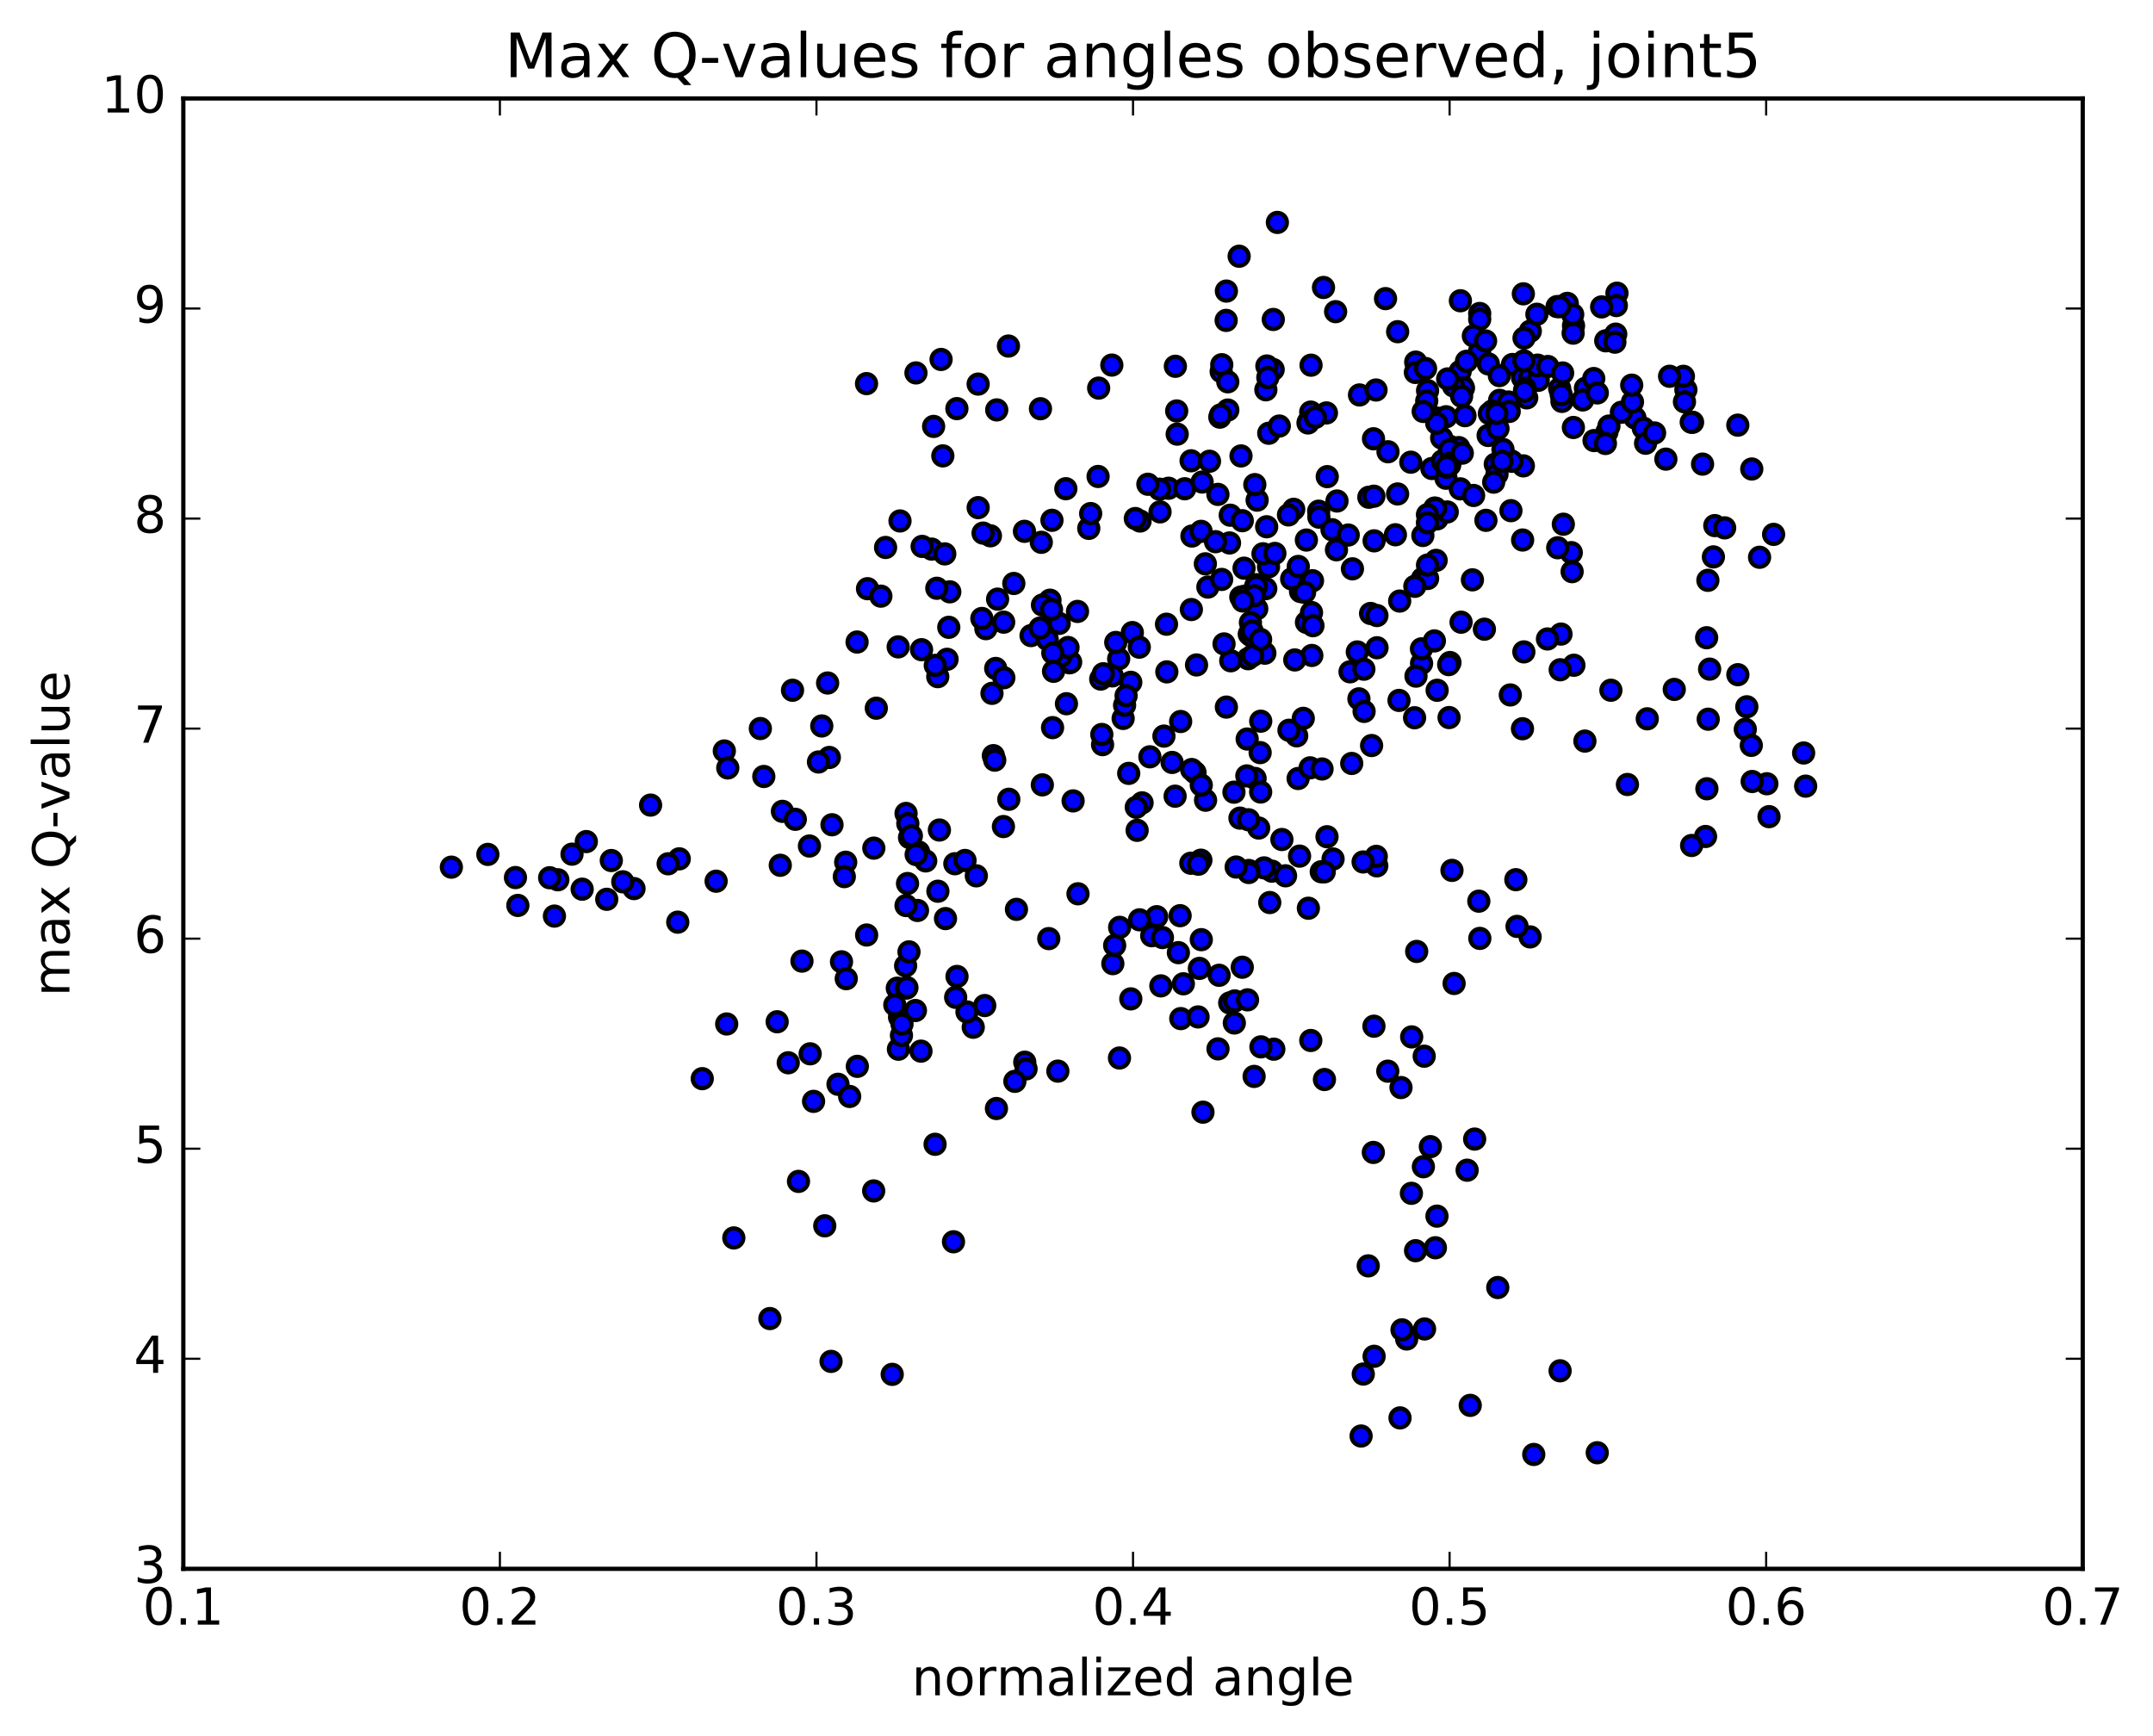 <?xml version="1.0" encoding="utf-8" standalone="no"?>
<!DOCTYPE svg PUBLIC "-//W3C//DTD SVG 1.1//EN"
  "http://www.w3.org/Graphics/SVG/1.1/DTD/svg11.dtd">
<!-- Created with matplotlib (http://matplotlib.org/) -->
<svg height="408pt" version="1.1" viewBox="0 0 506 408" width="506pt" xmlns="http://www.w3.org/2000/svg" xmlns:xlink="http://www.w3.org/1999/xlink">
 <defs>
  <style type="text/css">
*{stroke-linecap:butt;stroke-linejoin:round;stroke-miterlimit:100000;}
  </style>
 </defs>
 <g id="figure_1">
  <g id="patch_1">
   <path d="M 0 408.169 
L 506.226 408.169 
L 506.226 0 
L 0 0 
z
" style="fill:#ffffff;"/>
  </g>
  <g id="axes_1">
   <g id="patch_2">
    <path d="M 43.084 368.742 
L 489.484 368.742 
L 489.484 23.142 
L 43.084 23.142 
z
" style="fill:#ffffff;"/>
   </g>
   <g id="PathCollection_1">
    <defs>
     <path d="M 0 2.236 
C 0.593 2.236 1.162 2 1.581 1.581 
C 2 1.162 2.236 0.593 2.236 0 
C 2.236 -0.593 2 -1.162 1.581 -1.581 
C 1.162 -2 0.593 -2.236 0 -2.236 
C -0.593 -2.236 -1.162 -2 -1.581 -1.581 
C -2 -1.162 -2.236 -0.593 -2.236 0 
C -2.236 0.593 -2 1.162 -1.581 1.581 
C -1.162 2 -0.593 2.236 0 2.236 
z
" id="maa14045f95" style="stroke:#000000;"/>
    </defs>
    <g clip-path="url(#p8437ac53e9)">
     <use style="fill:#0000ff;stroke:#000000;" x="240.767" xlink:href="#maa14045f95" y="124.883"/>
     <use style="fill:#0000ff;stroke:#000000;" x="340.687" xlink:href="#maa14045f95" y="104.893"/>
     <use style="fill:#0000ff;stroke:#000000;" x="343.658" xlink:href="#maa14045f95" y="90.686"/>
     <use style="fill:#0000ff;stroke:#000000;" x="355.462" xlink:href="#maa14045f95" y="85.672"/>
     <use style="fill:#0000ff;stroke:#000000;" x="352.441" xlink:href="#maa14045f95" y="94.098"/>
     <use style="fill:#0000ff;stroke:#000000;" x="337.607" xlink:href="#maa14045f95" y="98.253"/>
     <use style="fill:#0000ff;stroke:#000000;" x="322.802" xlink:href="#maa14045f95" y="103.13"/>
     <use style="fill:#0000ff;stroke:#000000;" x="308.048" xlink:href="#maa14045f95" y="96.859"/>
     <use style="fill:#0000ff;stroke:#000000;" x="299.223" xlink:href="#maa14045f95" y="86.855"/>
     <use style="fill:#0000ff;stroke:#000000;" x="308.122" xlink:href="#maa14045f95" y="85.834"/>
     <use style="fill:#0000ff;stroke:#000000;" x="299.249" xlink:href="#maa14045f95" y="75.089"/>
     <use style="fill:#0000ff;stroke:#000000;" x="311.049" xlink:href="#maa14045f95" y="67.57"/>
     <use style="fill:#0000ff;stroke:#000000;" x="313.898" xlink:href="#maa14045f95" y="73.253"/>
     <use style="fill:#0000ff;stroke:#000000;" x="325.631" xlink:href="#maa14045f95" y="70.189"/>
     <use style="fill:#0000ff;stroke:#000000;" x="328.478" xlink:href="#maa14045f95" y="77.96"/>
     <use style="fill:#0000ff;stroke:#000000;" x="343.172" xlink:href="#maa14045f95" y="87.291"/>
     <use style="fill:#0000ff;stroke:#000000;" x="357.83" xlink:href="#maa14045f95" y="88.78"/>
     <use style="fill:#0000ff;stroke:#000000;" x="366.551" xlink:href="#maa14045f95" y="91.311"/>
     <use style="fill:#0000ff;stroke:#000000;" x="354.526" xlink:href="#maa14045f95" y="94.492"/>
     <use style="fill:#0000ff;stroke:#000000;" x="351.421" xlink:href="#maa14045f95" y="109.091"/>
     <use style="fill:#0000ff;stroke:#000000;" x="336.523" xlink:href="#maa14045f95" y="110.118"/>
     <use style="fill:#0000ff;stroke:#000000;" x="321.708" xlink:href="#maa14045f95" y="116.876"/>
     <use style="fill:#0000ff;stroke:#000000;" x="309.921" xlink:href="#maa14045f95" y="120.15"/>
     <use style="fill:#0000ff;stroke:#000000;" x="309.962" xlink:href="#maa14045f95" y="121.55"/>
     <use style="fill:#0000ff;stroke:#000000;" x="307.029" xlink:href="#maa14045f95" y="126.935"/>
     <use style="fill:#0000ff;stroke:#000000;" x="295.249" xlink:href="#maa14045f95" y="137.432"/>
     <use style="fill:#0000ff;stroke:#000000;" x="295.362" xlink:href="#maa14045f95" y="143.098"/>
     <use style="fill:#0000ff;stroke:#000000;" x="294.97" xlink:href="#maa14045f95" y="182.971"/>
     <use style="fill:#0000ff;stroke:#000000;" x="291.418" xlink:href="#maa14045f95" y="192.295"/>
     <use style="fill:#0000ff;stroke:#000000;" x="276.176" xlink:href="#maa14045f95" y="187.139"/>
     <use style="fill:#0000ff;stroke:#000000;" x="265.271" xlink:href="#maa14045f95" y="181.778"/>
     <use style="fill:#0000ff;stroke:#000000;" x="268.411" xlink:href="#maa14045f95" y="188.708"/>
     <use style="fill:#0000ff;stroke:#000000;" x="277.477" xlink:href="#maa14045f95" y="169.586"/>
     <use style="fill:#0000ff;stroke:#000000;" x="262.914" xlink:href="#maa14045f95" y="154.86"/>
     <use style="fill:#0000ff;stroke:#000000;" x="251.353" xlink:href="#maa14045f95" y="155.787"/>
     <use style="fill:#0000ff;stroke:#000000;" x="251.625" xlink:href="#maa14045f95" y="155.627"/>
     <use style="fill:#0000ff;stroke:#000000;" x="248.932" xlink:href="#maa14045f95" y="146.525"/>
     <use style="fill:#0000ff;stroke:#000000;" x="234.456" xlink:href="#maa14045f95" y="140.823"/>
     <use style="fill:#0000ff;stroke:#000000;" x="222.983" xlink:href="#maa14045f95" y="147.445"/>
     <use style="fill:#0000ff;stroke:#000000;" x="220.394" xlink:href="#maa14045f95" y="159.042"/>
     <use style="fill:#0000ff;stroke:#000000;" x="205.95" xlink:href="#maa14045f95" y="166.458"/>
     <use style="fill:#0000ff;stroke:#000000;" x="194.509" xlink:href="#maa14045f95" y="160.536"/>
     <use style="fill:#0000ff;stroke:#000000;" x="194.913" xlink:href="#maa14045f95" y="178.035"/>
     <use style="fill:#0000ff;stroke:#000000;" x="192.36" xlink:href="#maa14045f95" y="179.1"/>
     <use style="fill:#0000ff;stroke:#000000;" x="183.888" xlink:href="#maa14045f95" y="190.706"/>
     <use style="fill:#0000ff;stroke:#000000;" x="193.135" xlink:href="#maa14045f95" y="170.634"/>
     <use style="fill:#0000ff;stroke:#000000;" x="178.699" xlink:href="#maa14045f95" y="171.239"/>
     <use style="fill:#0000ff;stroke:#000000;" x="170.231" xlink:href="#maa14045f95" y="176.511"/>
     <use style="fill:#0000ff;stroke:#000000;" x="179.509" xlink:href="#maa14045f95" y="182.507"/>
     <use style="fill:#0000ff;stroke:#000000;" x="171.044" xlink:href="#maa14045f95" y="180.501"/>
     <use style="fill:#0000ff;stroke:#000000;" x="186.26" xlink:href="#maa14045f95" y="162.241"/>
     <use style="fill:#0000ff;stroke:#000000;" x="201.43" xlink:href="#maa14045f95" y="150.907"/>
     <use style="fill:#0000ff;stroke:#000000;" x="216.581" xlink:href="#maa14045f95" y="152.708"/>
     <use style="fill:#0000ff;stroke:#000000;" x="231.705" xlink:href="#maa14045f95" y="147.762"/>
     <use style="fill:#0000ff;stroke:#000000;" x="246.77" xlink:href="#maa14045f95" y="141.073"/>
     <use style="fill:#0000ff;stroke:#000000;" x="255.886" xlink:href="#maa14045f95" y="124.19"/>
     <use style="fill:#0000ff;stroke:#000000;" x="247.233" xlink:href="#maa14045f95" y="122.298"/>
     <use style="fill:#0000ff;stroke:#000000;" x="256.329" xlink:href="#maa14045f95" y="120.71"/>
     <use style="fill:#0000ff;stroke:#000000;" x="244.725" xlink:href="#maa14045f95" y="127.466"/>
     <use style="fill:#0000ff;stroke:#000000;" x="245.002" xlink:href="#maa14045f95" y="142.204"/>
     <use style="fill:#0000ff;stroke:#000000;" x="242.317" xlink:href="#maa14045f95" y="149.389"/>
     <use style="fill:#0000ff;stroke:#000000;" x="230.763" xlink:href="#maa14045f95" y="145.368"/>
     <use style="fill:#0000ff;stroke:#000000;" x="234.013" xlink:href="#maa14045f95" y="157.114"/>
     <use style="fill:#0000ff;stroke:#000000;" x="246.121" xlink:href="#maa14045f95" y="150.282"/>
     <use style="fill:#0000ff;stroke:#000000;" x="249.336" xlink:href="#maa14045f95" y="154.247"/>
     <use style="fill:#0000ff;stroke:#000000;" x="261.418" xlink:href="#maa14045f95" y="158.863"/>
     <use style="fill:#0000ff;stroke:#000000;" x="258.697" xlink:href="#maa14045f95" y="159.609"/>
     <use style="fill:#0000ff;stroke:#000000;" x="247.127" xlink:href="#maa14045f95" y="143.253"/>
     <use style="fill:#0000ff;stroke:#000000;" x="244.45" xlink:href="#maa14045f95" y="147.626"/>
     <use style="fill:#0000ff;stroke:#000000;" x="235.885" xlink:href="#maa14045f95" y="146.235"/>
     <use style="fill:#0000ff;stroke:#000000;" x="251.005" xlink:href="#maa14045f95" y="152.191"/>
     <use style="fill:#0000ff;stroke:#000000;" x="266.123" xlink:href="#maa14045f95" y="148.681"/>
     <use style="fill:#0000ff;stroke:#000000;" x="281.212" xlink:href="#maa14045f95" y="156.293"/>
     <use style="fill:#0000ff;stroke:#000000;" x="293.329" xlink:href="#maa14045f95" y="154.829"/>
     <use style="fill:#0000ff;stroke:#000000;" x="293.608" xlink:href="#maa14045f95" y="149.047"/>
     <use style="fill:#0000ff;stroke:#000000;" x="293.877" xlink:href="#maa14045f95" y="146.318"/>
     <use style="fill:#0000ff;stroke:#000000;" x="294.104" xlink:href="#maa14045f95" y="139.524"/>
     <use style="fill:#0000ff;stroke:#000000;" x="297.268" xlink:href="#maa14045f95" y="153.528"/>
     <use style="fill:#0000ff;stroke:#000000;" x="306.296" xlink:href="#maa14045f95" y="168.845"/>
     <use style="fill:#0000ff;stroke:#000000;" x="294.412" xlink:href="#maa14045f95" y="154.086"/>
     <use style="fill:#0000ff;stroke:#000000;" x="291.618" xlink:href="#maa14045f95" y="140.341"/>
     <use style="fill:#0000ff;stroke:#000000;" x="279.994" xlink:href="#maa14045f95" y="143.269"/>
     <use style="fill:#0000ff;stroke:#000000;" x="279.868" xlink:href="#maa14045f95" y="202.897"/>
     <use style="fill:#0000ff;stroke:#000000;" x="282.722" xlink:href="#maa14045f95" y="261.412"/>
     <use style="fill:#0000ff;stroke:#000000;" x="294.744" xlink:href="#maa14045f95" y="253.004"/>
     <use style="fill:#0000ff;stroke:#000000;" x="291.959" xlink:href="#maa14045f95" y="227.341"/>
     <use style="fill:#0000ff;stroke:#000000;" x="277.354" xlink:href="#maa14045f95" y="215.227"/>
     <use style="fill:#0000ff;stroke:#000000;" x="265.762" xlink:href="#maa14045f95" y="234.781"/>
     <use style="fill:#0000ff;stroke:#000000;" x="263.1" xlink:href="#maa14045f95" y="248.678"/>
     <use style="fill:#0000ff;stroke:#000000;" x="248.621" xlink:href="#maa14045f95" y="251.762"/>
     <use style="fill:#0000ff;stroke:#000000;" x="234.183" xlink:href="#maa14045f95" y="260.552"/>
     <use style="fill:#0000ff;stroke:#000000;" x="219.762" xlink:href="#maa14045f95" y="268.961"/>
     <use style="fill:#0000ff;stroke:#000000;" x="205.332" xlink:href="#maa14045f95" y="279.921"/>
     <use style="fill:#0000ff;stroke:#000000;" x="193.835" xlink:href="#maa14045f95" y="288.124"/>
     <use style="fill:#0000ff;stroke:#000000;" x="191.205" xlink:href="#maa14045f95" y="258.869"/>
     <use style="fill:#0000ff;stroke:#000000;" x="182.651" xlink:href="#maa14045f95" y="240.16"/>
     <use style="fill:#0000ff;stroke:#000000;" x="197.771" xlink:href="#maa14045f95" y="226.065"/>
     <use style="fill:#0000ff;stroke:#000000;" x="212.841" xlink:href="#maa14045f95" y="227.008"/>
     <use style="fill:#0000ff;stroke:#000000;" x="224.917" xlink:href="#maa14045f95" y="229.511"/>
     <use style="fill:#0000ff;stroke:#000000;" x="222.211" xlink:href="#maa14045f95" y="215.908"/>
     <use style="fill:#0000ff;stroke:#000000;" x="213.634" xlink:href="#maa14045f95" y="223.73"/>
     <use style="fill:#0000ff;stroke:#000000;" x="228.733" xlink:href="#maa14045f95" y="241.449"/>
     <use style="fill:#0000ff;stroke:#000000;" x="240.842" xlink:href="#maa14045f95" y="249.666"/>
     <use style="fill:#0000ff;stroke:#000000;" x="241.144" xlink:href="#maa14045f95" y="251.242"/>
     <use style="fill:#0000ff;stroke:#000000;" x="238.516" xlink:href="#maa14045f95" y="254.161"/>
     <use style="fill:#0000ff;stroke:#000000;" x="224.09" xlink:href="#maa14045f95" y="291.872"/>
     <use style="fill:#0000ff;stroke:#000000;" x="209.69" xlink:href="#maa14045f95" y="323.035"/>
     <use style="fill:#0000ff;stroke:#000000;" x="195.316" xlink:href="#maa14045f95" y="319.987"/>
     <use style="fill:#0000ff;stroke:#000000;" x="180.945" xlink:href="#maa14045f95" y="309.922"/>
     <use style="fill:#0000ff;stroke:#000000;" x="172.461" xlink:href="#maa14045f95" y="290.968"/>
     <use style="fill:#0000ff;stroke:#000000;" x="187.661" xlink:href="#maa14045f95" y="277.68"/>
     <use style="fill:#0000ff;stroke:#000000;" x="196.95" xlink:href="#maa14045f95" y="254.855"/>
     <use style="fill:#0000ff;stroke:#000000;" x="188.478" xlink:href="#maa14045f95" y="225.904"/>
     <use style="fill:#0000ff;stroke:#000000;" x="203.68" xlink:href="#maa14045f95" y="219.768"/>
     <use style="fill:#0000ff;stroke:#000000;" x="215.9" xlink:href="#maa14045f95" y="200.262"/>
     <use style="fill:#0000ff;stroke:#000000;" x="213.288" xlink:href="#maa14045f95" y="207.669"/>
     <use style="fill:#0000ff;stroke:#000000;" x="198.888" xlink:href="#maa14045f95" y="230.033"/>
     <use style="fill:#0000ff;stroke:#000000;" x="190.405" xlink:href="#maa14045f95" y="247.692"/>
     <use style="fill:#0000ff;stroke:#000000;" x="199.687" xlink:href="#maa14045f95" y="257.716"/>
     <use style="fill:#0000ff;stroke:#000000;" x="185.254" xlink:href="#maa14045f95" y="249.798"/>
     <use style="fill:#0000ff;stroke:#000000;" x="170.787" xlink:href="#maa14045f95" y="240.682"/>
     <use style="fill:#0000ff;stroke:#000000;" x="159.287" xlink:href="#maa14045f95" y="216.749"/>
     <use style="fill:#0000ff;stroke:#000000;" x="159.639" xlink:href="#maa14045f95" y="201.866"/>
     <use style="fill:#0000ff;stroke:#000000;" x="157.03" xlink:href="#maa14045f95" y="203.029"/>
     <use style="fill:#0000ff;stroke:#000000;" x="142.599" xlink:href="#maa14045f95" y="211.376"/>
     <use style="fill:#0000ff;stroke:#000000;" x="131.104" xlink:href="#maa14045f95" y="206.783"/>
     <use style="fill:#0000ff;stroke:#000000;" x="134.435" xlink:href="#maa14045f95" y="200.765"/>
     <use style="fill:#0000ff;stroke:#000000;" x="143.669" xlink:href="#maa14045f95" y="202.263"/>
     <use style="fill:#0000ff;stroke:#000000;" x="129.184" xlink:href="#maa14045f95" y="206.307"/>
     <use style="fill:#0000ff;stroke:#000000;" x="114.658" xlink:href="#maa14045f95" y="200.822"/>
     <use style="fill:#0000ff;stroke:#000000;" x="106.082" xlink:href="#maa14045f95" y="203.819"/>
     <use style="fill:#0000ff;stroke:#000000;" x="121.143" xlink:href="#maa14045f95" y="206.265"/>
     <use style="fill:#0000ff;stroke:#000000;" x="130.304" xlink:href="#maa14045f95" y="215.322"/>
     <use style="fill:#0000ff;stroke:#000000;" x="121.705" xlink:href="#maa14045f95" y="212.818"/>
     <use style="fill:#0000ff;stroke:#000000;" x="136.822" xlink:href="#maa14045f95" y="208.998"/>
     <use style="fill:#0000ff;stroke:#000000;" x="149.004" xlink:href="#maa14045f95" y="208.857"/>
     <use style="fill:#0000ff;stroke:#000000;" x="146.368" xlink:href="#maa14045f95" y="207.262"/>
     <use style="fill:#0000ff;stroke:#000000;" x="137.796" xlink:href="#maa14045f95" y="197.807"/>
     <use style="fill:#0000ff;stroke:#000000;" x="152.902" xlink:href="#maa14045f95" y="189.234"/>
     <use style="fill:#0000ff;stroke:#000000;" x="165.044" xlink:href="#maa14045f95" y="253.534"/>
     <use style="fill:#0000ff;stroke:#000000;" x="168.305" xlink:href="#maa14045f95" y="207.125"/>
     <use style="fill:#0000ff;stroke:#000000;" x="183.384" xlink:href="#maa14045f95" y="203.378"/>
     <use style="fill:#0000ff;stroke:#000000;" x="195.54" xlink:href="#maa14045f95" y="193.853"/>
     <use style="fill:#0000ff;stroke:#000000;" x="198.755" xlink:href="#maa14045f95" y="202.663"/>
     <use style="fill:#0000ff;stroke:#000000;" x="210.884" xlink:href="#maa14045f95" y="232.263"/>
     <use style="fill:#0000ff;stroke:#000000;" x="211.152" xlink:href="#maa14045f95" y="246.613"/>
     <use style="fill:#0000ff;stroke:#000000;" x="211.413" xlink:href="#maa14045f95" y="239.067"/>
     <use style="fill:#0000ff;stroke:#000000;" x="211.605" xlink:href="#maa14045f95" y="238.315"/>
     <use style="fill:#0000ff;stroke:#000000;" x="211.756" xlink:href="#maa14045f95" y="238.572"/>
     <use style="fill:#0000ff;stroke:#000000;" x="211.861" xlink:href="#maa14045f95" y="243.371"/>
     <use style="fill:#0000ff;stroke:#000000;" x="211.989" xlink:href="#maa14045f95" y="240.699"/>
     <use style="fill:#0000ff;stroke:#000000;" x="215.144" xlink:href="#maa14045f95" y="237.515"/>
     <use style="fill:#0000ff;stroke:#000000;" x="227.262" xlink:href="#maa14045f95" y="237.85"/>
     <use style="fill:#0000ff;stroke:#000000;" x="224.6" xlink:href="#maa14045f95" y="234.414"/>
     <use style="fill:#0000ff;stroke:#000000;" x="213.004" xlink:href="#maa14045f95" y="232.244"/>
     <use style="fill:#0000ff;stroke:#000000;" x="213.145" xlink:href="#maa14045f95" y="232.138"/>
     <use style="fill:#0000ff;stroke:#000000;" x="210.299" xlink:href="#maa14045f95" y="236.196"/>
     <use style="fill:#0000ff;stroke:#000000;" x="201.489" xlink:href="#maa14045f95" y="250.637"/>
     <use style="fill:#0000ff;stroke:#000000;" x="216.445" xlink:href="#maa14045f95" y="247.064"/>
     <use style="fill:#0000ff;stroke:#000000;" x="231.433" xlink:href="#maa14045f95" y="236.349"/>
     <use style="fill:#0000ff;stroke:#000000;" x="246.486" xlink:href="#maa14045f95" y="220.616"/>
     <use style="fill:#0000ff;stroke:#000000;" x="261.539" xlink:href="#maa14045f95" y="226.499"/>
     <use style="fill:#0000ff;stroke:#000000;" x="270.679" xlink:href="#maa14045f95" y="219.936"/>
     <use style="fill:#0000ff;stroke:#000000;" x="261.97" xlink:href="#maa14045f95" y="222.222"/>
     <use style="fill:#0000ff;stroke:#000000;" x="276.946" xlink:href="#maa14045f95" y="223.915"/>
     <use style="fill:#0000ff;stroke:#000000;" x="289.007" xlink:href="#maa14045f95" y="235.733"/>
     <use style="fill:#0000ff;stroke:#000000;" x="286.255" xlink:href="#maa14045f95" y="246.531"/>
     <use style="fill:#0000ff;stroke:#000000;" x="277.509" xlink:href="#maa14045f95" y="239.417"/>
     <use style="fill:#0000ff;stroke:#000000;" x="286.514" xlink:href="#maa14045f95" y="229.235"/>
     <use style="fill:#0000ff;stroke:#000000;" x="271.85" xlink:href="#maa14045f95" y="215.463"/>
     <use style="fill:#0000ff;stroke:#000000;" x="263.138" xlink:href="#maa14045f95" y="217.967"/>
     <use style="fill:#0000ff;stroke:#000000;" x="278.113" xlink:href="#maa14045f95" y="231.236"/>
     <use style="fill:#0000ff;stroke:#000000;" x="290.094" xlink:href="#maa14045f95" y="240.446"/>
     <use style="fill:#0000ff;stroke:#000000;" x="290.175" xlink:href="#maa14045f95" y="235.265"/>
     <use style="fill:#0000ff;stroke:#000000;" x="293.196" xlink:href="#maa14045f95" y="235.008"/>
     <use style="fill:#0000ff;stroke:#000000;" x="308.062" xlink:href="#maa14045f95" y="244.56"/>
     <use style="fill:#0000ff;stroke:#000000;" x="322.947" xlink:href="#maa14045f95" y="318.792"/>
     <use style="fill:#0000ff;stroke:#000000;" x="334.802" xlink:href="#maa14045f95" y="312.365"/>
     <use style="fill:#0000ff;stroke:#000000;" x="337.718" xlink:href="#maa14045f95" y="285.848"/>
     <use style="fill:#0000ff;stroke:#000000;" x="346.574" xlink:href="#maa14045f95" y="267.736"/>
     <use style="fill:#0000ff;stroke:#000000;" x="331.774" xlink:href="#maa14045f95" y="243.717"/>
     <use style="fill:#0000ff;stroke:#000000;" x="322.906" xlink:href="#maa14045f95" y="241.203"/>
     <use style="fill:#0000ff;stroke:#000000;" x="334.715" xlink:href="#maa14045f95" y="248.252"/>
     <use style="fill:#0000ff;stroke:#000000;" x="331.712" xlink:href="#maa14045f95" y="280.482"/>
     <use style="fill:#0000ff;stroke:#000000;" x="322.762" xlink:href="#maa14045f95" y="270.875"/>
     <use style="fill:#0000ff;stroke:#000000;" x="334.526" xlink:href="#maa14045f95" y="274.232"/>
     <use style="fill:#0000ff;stroke:#000000;" x="337.347" xlink:href="#maa14045f95" y="293.279"/>
     <use style="fill:#0000ff;stroke:#000000;" x="352.009" xlink:href="#maa14045f95" y="302.626"/>
     <use style="fill:#0000ff;stroke:#000000;" x="366.656" xlink:href="#maa14045f95" y="322.199"/>
     <use style="fill:#0000ff;stroke:#000000;" x="375.387" xlink:href="#maa14045f95" y="341.458"/>
     <use style="fill:#0000ff;stroke:#000000;" x="360.464" xlink:href="#maa14045f95" y="341.864"/>
     <use style="fill:#0000ff;stroke:#000000;" x="345.537" xlink:href="#maa14045f95" y="330.323"/>
     <use style="fill:#0000ff;stroke:#000000;" x="330.599" xlink:href="#maa14045f95" y="314.724"/>
     <use style="fill:#0000ff;stroke:#000000;" x="321.563" xlink:href="#maa14045f95" y="297.534"/>
     <use style="fill:#0000ff;stroke:#000000;" x="336.166" xlink:href="#maa14045f95" y="269.512"/>
     <use style="fill:#0000ff;stroke:#000000;" x="344.808" xlink:href="#maa14045f95" y="275.05"/>
     <use style="fill:#0000ff;stroke:#000000;" x="332.688" xlink:href="#maa14045f95" y="293.972"/>
     <use style="fill:#0000ff;stroke:#000000;" x="329.501" xlink:href="#maa14045f95" y="312.571"/>
     <use style="fill:#0000ff;stroke:#000000;" x="320.398" xlink:href="#maa14045f95" y="322.963"/>
     <use style="fill:#0000ff;stroke:#000000;" x="329.036" xlink:href="#maa14045f95" y="333.27"/>
     <use style="fill:#0000ff;stroke:#000000;" x="319.888" xlink:href="#maa14045f95" y="337.529"/>
     <use style="fill:#0000ff;stroke:#000000;" x="340.687" xlink:href="#maa14045f95" y="105.317"/>
     <use style="fill:#0000ff;stroke:#000000;" x="340.708" xlink:href="#maa14045f95" y="109.3"/>
     <use style="fill:#0000ff;stroke:#000000;" x="337.737" xlink:href="#maa14045f95" y="121.961"/>
     <use style="fill:#0000ff;stroke:#000000;" x="322.946" xlink:href="#maa14045f95" y="127.123"/>
     <use style="fill:#0000ff;stroke:#000000;" x="314.099" xlink:href="#maa14045f95" y="129.226"/>
     <use style="fill:#0000ff;stroke:#000000;" x="328.954" xlink:href="#maa14045f95" y="141.277"/>
     <use style="fill:#0000ff;stroke:#000000;" x="340.77" xlink:href="#maa14045f95" y="155.723"/>
     <use style="fill:#0000ff;stroke:#000000;" x="337.76" xlink:href="#maa14045f95" y="162.247"/>
     <use style="fill:#0000ff;stroke:#000000;" x="328.799" xlink:href="#maa14045f95" y="164.628"/>
     <use style="fill:#0000ff;stroke:#000000;" x="340.564" xlink:href="#maa14045f95" y="168.659"/>
     <use style="fill:#0000ff;stroke:#000000;" x="340.477" xlink:href="#maa14045f95" y="156.215"/>
     <use style="fill:#0000ff;stroke:#000000;" x="343.382" xlink:href="#maa14045f95" y="146.245"/>
     <use style="fill:#0000ff;stroke:#000000;" x="358.138" xlink:href="#maa14045f95" y="153.221"/>
     <use style="fill:#0000ff;stroke:#000000;" x="369.901" xlink:href="#maa14045f95" y="156.361"/>
     <use style="fill:#0000ff;stroke:#000000;" x="366.866" xlink:href="#maa14045f95" y="149.036"/>
     <use style="fill:#0000ff;stroke:#000000;" x="354.955" xlink:href="#maa14045f95" y="163.341"/>
     <use style="fill:#0000ff;stroke:#000000;" x="357.812" xlink:href="#maa14045f95" y="171.287"/>
     <use style="fill:#0000ff;stroke:#000000;" x="372.484" xlink:href="#maa14045f95" y="174.189"/>
     <use style="fill:#0000ff;stroke:#000000;" x="387.144" xlink:href="#maa14045f95" y="168.952"/>
     <use style="fill:#0000ff;stroke:#000000;" x="401.798" xlink:href="#maa14045f95" y="157.276"/>
     <use style="fill:#0000ff;stroke:#000000;" x="410.538" xlink:href="#maa14045f95" y="166.128"/>
     <use style="fill:#0000ff;stroke:#000000;" x="401.465" xlink:href="#maa14045f95" y="169.045"/>
     <use style="fill:#0000ff;stroke:#000000;" x="410.181" xlink:href="#maa14045f95" y="171.418"/>
     <use style="fill:#0000ff;stroke:#000000;" x="401.156" xlink:href="#maa14045f95" y="185.393"/>
     <use style="fill:#0000ff;stroke:#000000;" x="415.759" xlink:href="#maa14045f95" y="191.951"/>
     <use style="fill:#0000ff;stroke:#000000;" x="424.369" xlink:href="#maa14045f95" y="184.777"/>
     <use style="fill:#0000ff;stroke:#000000;" x="415.248" xlink:href="#maa14045f95" y="184.215"/>
     <use style="fill:#0000ff;stroke:#000000;" x="423.892" xlink:href="#maa14045f95" y="176.988"/>
     <use style="fill:#0000ff;stroke:#000000;" x="411.798" xlink:href="#maa14045f95" y="183.687"/>
     <use style="fill:#0000ff;stroke:#000000;" x="411.593" xlink:href="#maa14045f95" y="175.194"/>
     <use style="fill:#0000ff;stroke:#000000;" x="408.435" xlink:href="#maa14045f95" y="158.581"/>
     <use style="fill:#0000ff;stroke:#000000;" x="393.486" xlink:href="#maa14045f95" y="162.043"/>
     <use style="fill:#0000ff;stroke:#000000;" x="378.594" xlink:href="#maa14045f95" y="162.238"/>
     <use style="fill:#0000ff;stroke:#000000;" x="366.683" xlink:href="#maa14045f95" y="157.424"/>
     <use style="fill:#0000ff;stroke:#000000;" x="363.69" xlink:href="#maa14045f95" y="150.186"/>
     <use style="fill:#0000ff;stroke:#000000;" x="348.864" xlink:href="#maa14045f95" y="147.889"/>
     <use style="fill:#0000ff;stroke:#000000;" x="334.099" xlink:href="#maa14045f95" y="155.921"/>
     <use style="fill:#0000ff;stroke:#000000;" x="319.375" xlink:href="#maa14045f95" y="164.259"/>
     <use style="fill:#0000ff;stroke:#000000;" x="304.753" xlink:href="#maa14045f95" y="172.951"/>
     <use style="fill:#0000ff;stroke:#000000;" x="293.112" xlink:href="#maa14045f95" y="173.703"/>
     <use style="fill:#0000ff;stroke:#000000;" x="296.296" xlink:href="#maa14045f95" y="169.511"/>
     <use style="fill:#0000ff;stroke:#000000;" x="308.308" xlink:href="#maa14045f95" y="154.061"/>
     <use style="fill:#0000ff;stroke:#000000;" x="308.464" xlink:href="#maa14045f95" y="136.495"/>
     <use style="fill:#0000ff;stroke:#000000;" x="305.656" xlink:href="#maa14045f95" y="139.035"/>
     <use style="fill:#0000ff;stroke:#000000;" x="294.033" xlink:href="#maa14045f95" y="149.408"/>
     <use style="fill:#0000ff;stroke:#000000;" x="294.271" xlink:href="#maa14045f95" y="148.311"/>
     <use style="fill:#0000ff;stroke:#000000;" x="297.482" xlink:href="#maa14045f95" y="138.355"/>
     <use style="fill:#0000ff;stroke:#000000;" x="306.607" xlink:href="#maa14045f95" y="139.226"/>
     <use style="fill:#0000ff;stroke:#000000;" x="294.978" xlink:href="#maa14045f95" y="138.168"/>
     <use style="fill:#0000ff;stroke:#000000;" x="298.124" xlink:href="#maa14045f95" y="133.242"/>
     <use style="fill:#0000ff;stroke:#000000;" x="313.049" xlink:href="#maa14045f95" y="124.506"/>
     <use style="fill:#0000ff;stroke:#000000;" x="327.949" xlink:href="#maa14045f95" y="125.694"/>
     <use style="fill:#0000ff;stroke:#000000;" x="339.84" xlink:href="#maa14045f95" y="112.414"/>
     <use style="fill:#0000ff;stroke:#000000;" x="339.863" xlink:href="#maa14045f95" y="97.955"/>
     <use style="fill:#0000ff;stroke:#000000;" x="342.848" xlink:href="#maa14045f95" y="105.206"/>
     <use style="fill:#0000ff;stroke:#000000;" x="354.696" xlink:href="#maa14045f95" y="96.709"/>
     <use style="fill:#0000ff;stroke:#000000;" x="354.733" xlink:href="#maa14045f95" y="108.144"/>
     <use style="fill:#0000ff;stroke:#000000;" x="351.829" xlink:href="#maa14045f95" y="111.446"/>
     <use style="fill:#0000ff;stroke:#000000;" x="340.039" xlink:href="#maa14045f95" y="109.82"/>
     <use style="fill:#0000ff;stroke:#000000;" x="340.132" xlink:href="#maa14045f95" y="120.334"/>
     <use style="fill:#0000ff;stroke:#000000;" x="343.201" xlink:href="#maa14045f95" y="114.902"/>
     <use style="fill:#0000ff;stroke:#000000;" x="358.021" xlink:href="#maa14045f95" y="109.499"/>
     <use style="fill:#0000ff;stroke:#000000;" x="369.778" xlink:href="#maa14045f95" y="100.477"/>
     <use style="fill:#0000ff;stroke:#000000;" x="372.605" xlink:href="#maa14045f95" y="91.268"/>
     <use style="fill:#0000ff;stroke:#000000;" x="384.237" xlink:href="#maa14045f95" y="98.212"/>
     <use style="fill:#0000ff;stroke:#000000;" x="381.058" xlink:href="#maa14045f95" y="96.903"/>
     <use style="fill:#0000ff;stroke:#000000;" x="371.977" xlink:href="#maa14045f95" y="94.007"/>
     <use style="fill:#0000ff;stroke:#000000;" x="383.666" xlink:href="#maa14045f95" y="94.49"/>
     <use style="fill:#0000ff;stroke:#000000;" x="383.487" xlink:href="#maa14045f95" y="90.529"/>
     <use style="fill:#0000ff;stroke:#000000;" x="386.211" xlink:href="#maa14045f95" y="100.641"/>
     <use style="fill:#0000ff;stroke:#000000;" x="397.792" xlink:href="#maa14045f95" y="99.253"/>
     <use style="fill:#0000ff;stroke:#000000;" x="397.475" xlink:href="#maa14045f95" y="99.233"/>
     <use style="fill:#0000ff;stroke:#000000;" x="400.137" xlink:href="#maa14045f95" y="109.087"/>
     <use style="fill:#0000ff;stroke:#000000;" x="411.703" xlink:href="#maa14045f95" y="110.236"/>
     <use style="fill:#0000ff;stroke:#000000;" x="408.421" xlink:href="#maa14045f95" y="99.927"/>
     <use style="fill:#0000ff;stroke:#000000;" x="396.217" xlink:href="#maa14045f95" y="91.607"/>
     <use style="fill:#0000ff;stroke:#000000;" x="395.882" xlink:href="#maa14045f95" y="94.44"/>
     <use style="fill:#0000ff;stroke:#000000;" x="395.635" xlink:href="#maa14045f95" y="88.452"/>
     <use style="fill:#0000ff;stroke:#000000;" x="392.39" xlink:href="#maa14045f95" y="88.439"/>
     <use style="fill:#0000ff;stroke:#000000;" x="377.384" xlink:href="#maa14045f95" y="80.106"/>
     <use style="fill:#0000ff;stroke:#000000;" x="368.343" xlink:href="#maa14045f95" y="71.306"/>
     <use style="fill:#0000ff;stroke:#000000;" x="380.02" xlink:href="#maa14045f95" y="68.914"/>
     <use style="fill:#0000ff;stroke:#000000;" x="379.871" xlink:href="#maa14045f95" y="71.816"/>
     <use style="fill:#0000ff;stroke:#000000;" x="379.729" xlink:href="#maa14045f95" y="78.536"/>
     <use style="fill:#0000ff;stroke:#000000;" x="379.528" xlink:href="#maa14045f95" y="80.423"/>
     <use style="fill:#0000ff;stroke:#000000;" x="376.42" xlink:href="#maa14045f95" y="72.135"/>
     <use style="fill:#0000ff;stroke:#000000;" x="365.95" xlink:href="#maa14045f95" y="72.061"/>
     <use style="fill:#0000ff;stroke:#000000;" x="377.656" xlink:href="#maa14045f95" y="101.563"/>
     <use style="fill:#0000ff;stroke:#000000;" x="374.565" xlink:href="#maa14045f95" y="88.974"/>
     <use style="fill:#0000ff;stroke:#000000;" x="359.654" xlink:href="#maa14045f95" y="77.834"/>
     <use style="fill:#0000ff;stroke:#000000;" x="347.758" xlink:href="#maa14045f95" y="73.68"/>
     <use style="fill:#0000ff;stroke:#000000;" x="347.761" xlink:href="#maa14045f95" y="75.03"/>
     <use style="fill:#0000ff;stroke:#000000;" x="347.736" xlink:href="#maa14045f95" y="82.565"/>
     <use style="fill:#0000ff;stroke:#000000;" x="350.705" xlink:href="#maa14045f95" y="96.606"/>
     <use style="fill:#0000ff;stroke:#000000;" x="359.537" xlink:href="#maa14045f95" y="88.594"/>
     <use style="fill:#0000ff;stroke:#000000;" x="344.659" xlink:href="#maa14045f95" y="84.923"/>
     <use style="fill:#0000ff;stroke:#000000;" x="332.722" xlink:href="#maa14045f95" y="85.114"/>
     <use style="fill:#0000ff;stroke:#000000;" x="332.644" xlink:href="#maa14045f95" y="87.539"/>
     <use style="fill:#0000ff;stroke:#000000;" x="335.511" xlink:href="#maa14045f95" y="91.811"/>
     <use style="fill:#0000ff;stroke:#000000;" x="344.303" xlink:href="#maa14045f95" y="97.702"/>
     <use style="fill:#0000ff;stroke:#000000;" x="335.314" xlink:href="#maa14045f95" y="94.24"/>
     <use style="fill:#0000ff;stroke:#000000;" x="350.031" xlink:href="#maa14045f95" y="97.204"/>
     <use style="fill:#0000ff;stroke:#000000;" x="358.81" xlink:href="#maa14045f95" y="93.519"/>
     <use style="fill:#0000ff;stroke:#000000;" x="343.947" xlink:href="#maa14045f95" y="91.193"/>
     <use style="fill:#0000ff;stroke:#000000;" x="335.036" xlink:href="#maa14045f95" y="86.617"/>
     <use style="fill:#0000ff;stroke:#000000;" x="349.79" xlink:href="#maa14045f95" y="85.531"/>
     <use style="fill:#0000ff;stroke:#000000;" x="361.518" xlink:href="#maa14045f95" y="89.392"/>
     <use style="fill:#0000ff;stroke:#000000;" x="361.369" xlink:href="#maa14045f95" y="85.824"/>
     <use style="fill:#0000ff;stroke:#000000;" x="361.26" xlink:href="#maa14045f95" y="85.96"/>
     <use style="fill:#0000ff;stroke:#000000;" x="361.205" xlink:href="#maa14045f95" y="73.865"/>
     <use style="fill:#0000ff;stroke:#000000;" x="358.18" xlink:href="#maa14045f95" y="79.46"/>
     <use style="fill:#0000ff;stroke:#000000;" x="346.272" xlink:href="#maa14045f95" y="78.955"/>
     <use style="fill:#0000ff;stroke:#000000;" x="349.144" xlink:href="#maa14045f95" y="80.138"/>
     <use style="fill:#0000ff;stroke:#000000;" x="363.779" xlink:href="#maa14045f95" y="86.143"/>
     <use style="fill:#0000ff;stroke:#000000;" x="375.4" xlink:href="#maa14045f95" y="92.354"/>
     <use style="fill:#0000ff;stroke:#000000;" x="378.136" xlink:href="#maa14045f95" y="100.141"/>
     <use style="fill:#0000ff;stroke:#000000;" x="386.748" xlink:href="#maa14045f95" y="104.183"/>
     <use style="fill:#0000ff;stroke:#000000;" x="374.634" xlink:href="#maa14045f95" y="103.557"/>
     <use style="fill:#0000ff;stroke:#000000;" x="377.305" xlink:href="#maa14045f95" y="104.237"/>
     <use style="fill:#0000ff;stroke:#000000;" x="388.86" xlink:href="#maa14045f95" y="101.768"/>
     <use style="fill:#0000ff;stroke:#000000;" x="391.515" xlink:href="#maa14045f95" y="107.917"/>
     <use style="fill:#0000ff;stroke:#000000;" x="403.011" xlink:href="#maa14045f95" y="123.54"/>
     <use style="fill:#0000ff;stroke:#000000;" x="402.686" xlink:href="#maa14045f95" y="130.896"/>
     <use style="fill:#0000ff;stroke:#000000;" x="405.33" xlink:href="#maa14045f95" y="124.071"/>
     <use style="fill:#0000ff;stroke:#000000;" x="416.837" xlink:href="#maa14045f95" y="125.603"/>
     <use style="fill:#0000ff;stroke:#000000;" x="413.536" xlink:href="#maa14045f95" y="130.983"/>
     <use style="fill:#0000ff;stroke:#000000;" x="401.389" xlink:href="#maa14045f95" y="136.401"/>
     <use style="fill:#0000ff;stroke:#000000;" x="401.097" xlink:href="#maa14045f95" y="149.894"/>
     <use style="fill:#0000ff;stroke:#000000;" x="400.84" xlink:href="#maa14045f95" y="196.612"/>
     <use style="fill:#0000ff;stroke:#000000;" x="397.568" xlink:href="#maa14045f95" y="198.727"/>
     <use style="fill:#0000ff;stroke:#000000;" x="382.483" xlink:href="#maa14045f95" y="184.39"/>
     <use style="fill:#0000ff;stroke:#000000;" x="367.415" xlink:href="#maa14045f95" y="123.215"/>
     <use style="fill:#0000ff;stroke:#000000;" x="355.331" xlink:href="#maa14045f95" y="108.434"/>
     <use style="fill:#0000ff;stroke:#000000;" x="355.099" xlink:href="#maa14045f95" y="120.03"/>
     <use style="fill:#0000ff;stroke:#000000;" x="357.847" xlink:href="#maa14045f95" y="126.928"/>
     <use style="fill:#0000ff;stroke:#000000;" x="369.483" xlink:href="#maa14045f95" y="134.367"/>
     <use style="fill:#0000ff;stroke:#000000;" x="369.28" xlink:href="#maa14045f95" y="129.891"/>
     <use style="fill:#0000ff;stroke:#000000;" x="366.096" xlink:href="#maa14045f95" y="128.745"/>
     <use style="fill:#0000ff;stroke:#000000;" x="351.05" xlink:href="#maa14045f95" y="113.324"/>
     <use style="fill:#0000ff;stroke:#000000;" x="338.992" xlink:href="#maa14045f95" y="108.34"/>
     <use style="fill:#0000ff;stroke:#000000;" x="338.821" xlink:href="#maa14045f95" y="102.947"/>
     <use style="fill:#0000ff;stroke:#000000;" x="341.59" xlink:href="#maa14045f95" y="90.712"/>
     <use style="fill:#0000ff;stroke:#000000;" x="353.231" xlink:href="#maa14045f95" y="105.633"/>
     <use style="fill:#0000ff;stroke:#000000;" x="352.979" xlink:href="#maa14045f95" y="108.403"/>
     <use style="fill:#0000ff;stroke:#000000;" x="349.742" xlink:href="#maa14045f95" y="102.353"/>
     <use style="fill:#0000ff;stroke:#000000;" x="337.666" xlink:href="#maa14045f95" y="99.475"/>
     <use style="fill:#0000ff;stroke:#000000;" x="334.48" xlink:href="#maa14045f95" y="96.706"/>
     <use style="fill:#0000ff;stroke:#000000;" x="319.509" xlink:href="#maa14045f95" y="92.83"/>
     <use style="fill:#0000ff;stroke:#000000;" x="307.551" xlink:href="#maa14045f95" y="99.11"/>
     <use style="fill:#0000ff;stroke:#000000;" x="307.408" xlink:href="#maa14045f95" y="99.416"/>
     <use style="fill:#0000ff;stroke:#000000;" x="304.3" xlink:href="#maa14045f95" y="155.116"/>
     <use style="fill:#0000ff;stroke:#000000;" x="292.378" xlink:href="#maa14045f95" y="133.546"/>
     <use style="fill:#0000ff;stroke:#000000;" x="292.33" xlink:href="#maa14045f95" y="140.178"/>
     <use style="fill:#0000ff;stroke:#000000;" x="295.282" xlink:href="#maa14045f95" y="137.797"/>
     <use style="fill:#0000ff;stroke:#000000;" x="304.047" xlink:href="#maa14045f95" y="119.708"/>
     <use style="fill:#0000ff;stroke:#000000;" x="289.13" xlink:href="#maa14045f95" y="121.092"/>
     <use style="fill:#0000ff;stroke:#000000;" x="280.13" xlink:href="#maa14045f95" y="125.992"/>
     <use style="fill:#0000ff;stroke:#000000;" x="294.822" xlink:href="#maa14045f95" y="140.019"/>
     <use style="fill:#0000ff;stroke:#000000;" x="303.568" xlink:href="#maa14045f95" y="136.072"/>
     <use style="fill:#0000ff;stroke:#000000;" x="288.562" xlink:href="#maa14045f95" y="96.38"/>
     <use style="fill:#0000ff;stroke:#000000;" x="276.547" xlink:href="#maa14045f95" y="96.593"/>
     <use style="fill:#0000ff;stroke:#000000;" x="276.665" xlink:href="#maa14045f95" y="102.041"/>
     <use style="fill:#0000ff;stroke:#000000;" x="279.929" xlink:href="#maa14045f95" y="108.306"/>
     <use style="fill:#0000ff;stroke:#000000;" x="291.96" xlink:href="#maa14045f95" y="122.387"/>
     <use style="fill:#0000ff;stroke:#000000;" x="289.251" xlink:href="#maa14045f95" y="155.311"/>
     <use style="fill:#0000ff;stroke:#000000;" x="274.228" xlink:href="#maa14045f95" y="157.917"/>
     <use style="fill:#0000ff;stroke:#000000;" x="259.299" xlink:href="#maa14045f95" y="158.361"/>
     <use style="fill:#0000ff;stroke:#000000;" x="247.431" xlink:href="#maa14045f95" y="153.479"/>
     <use style="fill:#0000ff;stroke:#000000;" x="244.53" xlink:href="#maa14045f95" y="96.069"/>
     <use style="fill:#0000ff;stroke:#000000;" x="232.768" xlink:href="#maa14045f95" y="125.936"/>
     <use style="fill:#0000ff;stroke:#000000;" x="229.89" xlink:href="#maa14045f95" y="119.316"/>
     <use style="fill:#0000ff;stroke:#000000;" x="221.173" xlink:href="#maa14045f95" y="84.486"/>
     <use style="fill:#0000ff;stroke:#000000;" x="229.887" xlink:href="#maa14045f95" y="90.277"/>
     <use style="fill:#0000ff;stroke:#000000;" x="215.27" xlink:href="#maa14045f95" y="87.65"/>
     <use style="fill:#0000ff;stroke:#000000;" x="203.653" xlink:href="#maa14045f95" y="90.166"/>
     <use style="fill:#0000ff;stroke:#000000;" x="203.885" xlink:href="#maa14045f95" y="138.369"/>
     <use style="fill:#0000ff;stroke:#000000;" x="207.022" xlink:href="#maa14045f95" y="140.122"/>
     <use style="fill:#0000ff;stroke:#000000;" x="218.959" xlink:href="#maa14045f95" y="129.064"/>
     <use style="fill:#0000ff;stroke:#000000;" x="222.039" xlink:href="#maa14045f95" y="130.189"/>
     <use style="fill:#0000ff;stroke:#000000;" x="231.041" xlink:href="#maa14045f95" y="125.303"/>
     <use style="fill:#0000ff;stroke:#000000;" x="219.42" xlink:href="#maa14045f95" y="100.227"/>
     <use style="fill:#0000ff;stroke:#000000;" x="216.724" xlink:href="#maa14045f95" y="128.429"/>
     <use style="fill:#0000ff;stroke:#000000;" x="208.13" xlink:href="#maa14045f95" y="128.68"/>
     <use style="fill:#0000ff;stroke:#000000;" x="223.219" xlink:href="#maa14045f95" y="139.106"/>
     <use style="fill:#0000ff;stroke:#000000;" x="238.269" xlink:href="#maa14045f95" y="137.141"/>
     <use style="fill:#0000ff;stroke:#000000;" x="253.238" xlink:href="#maa14045f95" y="143.711"/>
     <use style="fill:#0000ff;stroke:#000000;" x="262.227" xlink:href="#maa14045f95" y="151.007"/>
     <use style="fill:#0000ff;stroke:#000000;" x="250.497" xlink:href="#maa14045f95" y="114.867"/>
     <use style="fill:#0000ff;stroke:#000000;" x="247.605" xlink:href="#maa14045f95" y="157.788"/>
     <use style="fill:#0000ff;stroke:#000000;" x="235.922" xlink:href="#maa14045f95" y="159.301"/>
     <use style="fill:#0000ff;stroke:#000000;" x="233.137" xlink:href="#maa14045f95" y="162.967"/>
     <use style="fill:#0000ff;stroke:#000000;" x="221.585" xlink:href="#maa14045f95" y="107.151"/>
     <use style="fill:#0000ff;stroke:#000000;" x="224.889" xlink:href="#maa14045f95" y="96.043"/>
     <use style="fill:#0000ff;stroke:#000000;" x="237.005" xlink:href="#maa14045f95" y="81.337"/>
     <use style="fill:#0000ff;stroke:#000000;" x="234.254" xlink:href="#maa14045f95" y="96.346"/>
     <use style="fill:#0000ff;stroke:#000000;" x="222.578" xlink:href="#maa14045f95" y="154.967"/>
     <use style="fill:#0000ff;stroke:#000000;" x="219.809" xlink:href="#maa14045f95" y="156.39"/>
     <use style="fill:#0000ff;stroke:#000000;" x="211.095" xlink:href="#maa14045f95" y="152.042"/>
     <use style="fill:#0000ff;stroke:#000000;" x="220.172" xlink:href="#maa14045f95" y="138.27"/>
     <use style="fill:#0000ff;stroke:#000000;" x="211.52" xlink:href="#maa14045f95" y="122.447"/>
     <use style="fill:#0000ff;stroke:#000000;" x="340.687" xlink:href="#maa14045f95" y="105.703"/>
     <use style="fill:#0000ff;stroke:#000000;" x="340.693" xlink:href="#maa14045f95" y="108.866"/>
     <use style="fill:#0000ff;stroke:#000000;" x="343.67" xlink:href="#maa14045f95" y="106.507"/>
     <use style="fill:#0000ff;stroke:#000000;" x="358.442" xlink:href="#maa14045f95" y="91.262"/>
     <use style="fill:#0000ff;stroke:#000000;" x="367.249" xlink:href="#maa14045f95" y="87.666"/>
     <use style="fill:#0000ff;stroke:#000000;" x="352.38" xlink:href="#maa14045f95" y="88.28"/>
     <use style="fill:#0000ff;stroke:#000000;" x="343.506" xlink:href="#maa14045f95" y="93.143"/>
     <use style="fill:#0000ff;stroke:#000000;" x="358.271" xlink:href="#maa14045f95" y="91.976"/>
     <use style="fill:#0000ff;stroke:#000000;" x="367.092" xlink:href="#maa14045f95" y="94.344"/>
     <use style="fill:#0000ff;stroke:#000000;" x="358.134" xlink:href="#maa14045f95" y="84.841"/>
     <use style="fill:#0000ff;stroke:#000000;" x="366.924" xlink:href="#maa14045f95" y="92.788"/>
     <use style="fill:#0000ff;stroke:#000000;" x="352.057" xlink:href="#maa14045f95" y="100.736"/>
     <use style="fill:#0000ff;stroke:#000000;" x="340.232" xlink:href="#maa14045f95" y="89.063"/>
     <use style="fill:#0000ff;stroke:#000000;" x="343.223" xlink:href="#maa14045f95" y="70.688"/>
     <use style="fill:#0000ff;stroke:#000000;" x="358.019" xlink:href="#maa14045f95" y="69.06"/>
     <use style="fill:#0000ff;stroke:#000000;" x="369.812" xlink:href="#maa14045f95" y="76.557"/>
     <use style="fill:#0000ff;stroke:#000000;" x="369.719" xlink:href="#maa14045f95" y="78.303"/>
     <use style="fill:#0000ff;stroke:#000000;" x="369.618" xlink:href="#maa14045f95" y="73.913"/>
     <use style="fill:#0000ff;stroke:#000000;" x="366.58" xlink:href="#maa14045f95" y="72.075"/>
     <use style="fill:#0000ff;stroke:#000000;" x="351.775" xlink:href="#maa14045f95" y="97.17"/>
     <use style="fill:#0000ff;stroke:#000000;" x="340.015" xlink:href="#maa14045f95" y="109.632"/>
     <use style="fill:#0000ff;stroke:#000000;" x="337.194" xlink:href="#maa14045f95" y="119.411"/>
     <use style="fill:#0000ff;stroke:#000000;" x="328.465" xlink:href="#maa14045f95" y="116.101"/>
     <use style="fill:#0000ff;stroke:#000000;" x="337.519" xlink:href="#maa14045f95" y="131.712"/>
     <use style="fill:#0000ff;stroke:#000000;" x="322.892" xlink:href="#maa14045f95" y="116.63"/>
     <use style="fill:#0000ff;stroke:#000000;" x="314.225" xlink:href="#maa14045f95" y="117.757"/>
     <use style="fill:#0000ff;stroke:#000000;" x="326.21" xlink:href="#maa14045f95" y="106.18"/>
     <use style="fill:#0000ff;stroke:#000000;" x="323.396" xlink:href="#maa14045f95" y="91.668"/>
     <use style="fill:#0000ff;stroke:#000000;" x="311.739" xlink:href="#maa14045f95" y="97.058"/>
     <use style="fill:#0000ff;stroke:#000000;" x="311.931" xlink:href="#maa14045f95" y="112.03"/>
     <use style="fill:#0000ff;stroke:#000000;" x="309.136" xlink:href="#maa14045f95" y="98.1"/>
     <use style="fill:#0000ff;stroke:#000000;" x="297.504" xlink:href="#maa14045f95" y="91.619"/>
     <use style="fill:#0000ff;stroke:#000000;" x="297.742" xlink:href="#maa14045f95" y="86.023"/>
     <use style="fill:#0000ff;stroke:#000000;" x="297.966" xlink:href="#maa14045f95" y="88.733"/>
     <use style="fill:#0000ff;stroke:#000000;" x="298.185" xlink:href="#maa14045f95" y="101.832"/>
     <use style="fill:#0000ff;stroke:#000000;" x="295.453" xlink:href="#maa14045f95" y="117.554"/>
     <use style="fill:#0000ff;stroke:#000000;" x="283.877" xlink:href="#maa14045f95" y="137.986"/>
     <use style="fill:#0000ff;stroke:#000000;" x="287.112" xlink:href="#maa14045f95" y="136.192"/>
     <use style="fill:#0000ff;stroke:#000000;" x="296.27" xlink:href="#maa14045f95" y="150.309"/>
     <use style="fill:#0000ff;stroke:#000000;" x="287.675" xlink:href="#maa14045f95" y="151.35"/>
     <use style="fill:#0000ff;stroke:#000000;" x="296.827" xlink:href="#maa14045f95" y="130.162"/>
     <use style="fill:#0000ff;stroke:#000000;" x="282.288" xlink:href="#maa14045f95" y="124.888"/>
     <use style="fill:#0000ff;stroke:#000000;" x="267.754" xlink:href="#maa14045f95" y="152.111"/>
     <use style="fill:#0000ff;stroke:#000000;" x="259.128" xlink:href="#maa14045f95" y="175.023"/>
     <use style="fill:#0000ff;stroke:#000000;" x="274.152" xlink:href="#maa14045f95" y="146.719"/>
     <use style="fill:#0000ff;stroke:#000000;" x="283.281" xlink:href="#maa14045f95" y="132.524"/>
     <use style="fill:#0000ff;stroke:#000000;" x="274.635" xlink:href="#maa14045f95" y="114.761"/>
     <use style="fill:#0000ff;stroke:#000000;" x="286.687" xlink:href="#maa14045f95" y="98.051"/>
     <use style="fill:#0000ff;stroke:#000000;" x="286.856" xlink:href="#maa14045f95" y="97.53"/>
     <use style="fill:#0000ff;stroke:#000000;" x="287.004" xlink:href="#maa14045f95" y="87.331"/>
     <use style="fill:#0000ff;stroke:#000000;" x="287.14" xlink:href="#maa14045f95" y="85.721"/>
     <use style="fill:#0000ff;stroke:#000000;" x="284.259" xlink:href="#maa14045f95" y="108.412"/>
     <use style="fill:#0000ff;stroke:#000000;" x="272.526" xlink:href="#maa14045f95" y="114.982"/>
     <use style="fill:#0000ff;stroke:#000000;" x="272.634" xlink:href="#maa14045f95" y="120.316"/>
     <use style="fill:#0000ff;stroke:#000000;" x="269.775" xlink:href="#maa14045f95" y="113.821"/>
     <use style="fill:#0000ff;stroke:#000000;" x="258.074" xlink:href="#maa14045f95" y="111.992"/>
     <use style="fill:#0000ff;stroke:#000000;" x="258.209" xlink:href="#maa14045f95" y="91.221"/>
     <use style="fill:#0000ff;stroke:#000000;" x="261.303" xlink:href="#maa14045f95" y="85.809"/>
     <use style="fill:#0000ff;stroke:#000000;" x="276.238" xlink:href="#maa14045f95" y="86.092"/>
     <use style="fill:#0000ff;stroke:#000000;" x="288.175" xlink:href="#maa14045f95" y="75.309"/>
     <use style="fill:#0000ff;stroke:#000000;" x="288.229" xlink:href="#maa14045f95" y="68.416"/>
     <use style="fill:#0000ff;stroke:#000000;" x="291.227" xlink:href="#maa14045f95" y="60.226"/>
     <use style="fill:#0000ff;stroke:#000000;" x="300.211" xlink:href="#maa14045f95" y="52.278"/>
     <use style="fill:#0000ff;stroke:#000000;" x="288.555" xlink:href="#maa14045f95" y="89.738"/>
     <use style="fill:#0000ff;stroke:#000000;" x="291.664" xlink:href="#maa14045f95" y="107.166"/>
     <use style="fill:#0000ff;stroke:#000000;" x="300.665" xlink:href="#maa14045f95" y="100.139"/>
     <use style="fill:#0000ff;stroke:#000000;" x="288.965" xlink:href="#maa14045f95" y="127.619"/>
     <use style="fill:#0000ff;stroke:#000000;" x="292.083" xlink:href="#maa14045f95" y="141.262"/>
     <use style="fill:#0000ff;stroke:#000000;" x="307.047" xlink:href="#maa14045f95" y="146.287"/>
     <use style="fill:#0000ff;stroke:#000000;" x="318.994" xlink:href="#maa14045f95" y="153.237"/>
     <use style="fill:#0000ff;stroke:#000000;" x="322.115" xlink:href="#maa14045f95" y="144.193"/>
     <use style="fill:#0000ff;stroke:#000000;" x="334.074" xlink:href="#maa14045f95" y="152.507"/>
     <use style="fill:#0000ff;stroke:#000000;" x="337.113" xlink:href="#maa14045f95" y="150.644"/>
     <use style="fill:#0000ff;stroke:#000000;" x="346.05" xlink:href="#maa14045f95" y="136.287"/>
     <use style="fill:#0000ff;stroke:#000000;" x="334.314" xlink:href="#maa14045f95" y="135.991"/>
     <use style="fill:#0000ff;stroke:#000000;" x="334.401" xlink:href="#maa14045f95" y="125.861"/>
     <use style="fill:#0000ff;stroke:#000000;" x="337.399" xlink:href="#maa14045f95" y="119.489"/>
     <use style="fill:#0000ff;stroke:#000000;" x="349.229" xlink:href="#maa14045f95" y="122.302"/>
     <use style="fill:#0000ff;stroke:#000000;" x="346.326" xlink:href="#maa14045f95" y="116.458"/>
     <use style="fill:#0000ff;stroke:#000000;" x="331.569" xlink:href="#maa14045f95" y="108.636"/>
     <use style="fill:#0000ff;stroke:#000000;" x="316.859" xlink:href="#maa14045f95" y="125.757"/>
     <use style="fill:#0000ff;stroke:#000000;" x="305.124" xlink:href="#maa14045f95" y="133.141"/>
     <use style="fill:#0000ff;stroke:#000000;" x="308.233" xlink:href="#maa14045f95" y="143.977"/>
     <use style="fill:#0000ff;stroke:#000000;" x="317.286" xlink:href="#maa14045f95" y="157.902"/>
     <use style="fill:#0000ff;stroke:#000000;" x="308.57" xlink:href="#maa14045f95" y="147.064"/>
     <use style="fill:#0000ff;stroke:#000000;" x="320.535" xlink:href="#maa14045f95" y="157.292"/>
     <use style="fill:#0000ff;stroke:#000000;" x="323.607" xlink:href="#maa14045f95" y="144.678"/>
     <use style="fill:#0000ff;stroke:#000000;" x="335.519" xlink:href="#maa14045f95" y="135.974"/>
     <use style="fill:#0000ff;stroke:#000000;" x="335.498" xlink:href="#maa14045f95" y="132.817"/>
     <use style="fill:#0000ff;stroke:#000000;" x="335.485" xlink:href="#maa14045f95" y="120.973"/>
     <use style="fill:#0000ff;stroke:#000000;" x="335.483" xlink:href="#maa14045f95" y="122.873"/>
     <use style="fill:#0000ff;stroke:#000000;" x="332.515" xlink:href="#maa14045f95" y="137.81"/>
     <use style="fill:#0000ff;stroke:#000000;" x="323.627" xlink:href="#maa14045f95" y="152.249"/>
     <use style="fill:#0000ff;stroke:#000000;" x="332.455" xlink:href="#maa14045f95" y="168.703"/>
     <use style="fill:#0000ff;stroke:#000000;" x="320.591" xlink:href="#maa14045f95" y="167.209"/>
     <use style="fill:#0000ff;stroke:#000000;" x="317.681" xlink:href="#maa14045f95" y="179.446"/>
     <use style="fill:#0000ff;stroke:#000000;" x="302.935" xlink:href="#maa14045f95" y="171.645"/>
     <use style="fill:#0000ff;stroke:#000000;" x="288.226" xlink:href="#maa14045f95" y="166.198"/>
     <use style="fill:#0000ff;stroke:#000000;" x="273.551" xlink:href="#maa14045f95" y="173.015"/>
     <use style="fill:#0000ff;stroke:#000000;" x="258.95" xlink:href="#maa14045f95" y="172.633"/>
     <use style="fill:#0000ff;stroke:#000000;" x="247.376" xlink:href="#maa14045f95" y="171.023"/>
     <use style="fill:#0000ff;stroke:#000000;" x="250.639" xlink:href="#maa14045f95" y="165.405"/>
     <use style="fill:#0000ff;stroke:#000000;" x="265.756" xlink:href="#maa14045f95" y="160.376"/>
     <use style="fill:#0000ff;stroke:#000000;" x="280.855" xlink:href="#maa14045f95" y="181.591"/>
     <use style="fill:#0000ff;stroke:#000000;" x="290.007" xlink:href="#maa14045f95" y="186.199"/>
     <use style="fill:#0000ff;stroke:#000000;" x="275.467" xlink:href="#maa14045f95" y="179.208"/>
     <use style="fill:#0000ff;stroke:#000000;" x="263.963" xlink:href="#maa14045f95" y="168.864"/>
     <use style="fill:#0000ff;stroke:#000000;" x="264.303" xlink:href="#maa14045f95" y="165.768"/>
     <use style="fill:#0000ff;stroke:#000000;" x="264.659" xlink:href="#maa14045f95" y="163.519"/>
     <use style="fill:#0000ff;stroke:#000000;" x="267.942" xlink:href="#maa14045f95" y="122.464"/>
     <use style="fill:#0000ff;stroke:#000000;" x="280.073" xlink:href="#maa14045f95" y="180.873"/>
     <use style="fill:#0000ff;stroke:#000000;" x="283.333" xlink:href="#maa14045f95" y="188.083"/>
     <use style="fill:#0000ff;stroke:#000000;" x="298.419" xlink:href="#maa14045f95" y="212.135"/>
     <use style="fill:#0000ff;stroke:#000000;" x="307.497" xlink:href="#maa14045f95" y="213.476"/>
     <use style="fill:#0000ff;stroke:#000000;" x="295.813" xlink:href="#maa14045f95" y="194.625"/>
     <use style="fill:#0000ff;stroke:#000000;" x="293.033" xlink:href="#maa14045f95" y="182.371"/>
     <use style="fill:#0000ff;stroke:#000000;" x="278.433" xlink:href="#maa14045f95" y="114.879"/>
     <use style="fill:#0000ff;stroke:#000000;" x="266.823" xlink:href="#maa14045f95" y="121.878"/>
     <use style="fill:#0000ff;stroke:#000000;" x="267.049" xlink:href="#maa14045f95" y="189.74"/>
     <use style="fill:#0000ff;stroke:#000000;" x="270.249" xlink:href="#maa14045f95" y="177.883"/>
     <use style="fill:#0000ff;stroke:#000000;" x="282.324" xlink:href="#maa14045f95" y="184.541"/>
     <use style="fill:#0000ff;stroke:#000000;" x="282.522" xlink:href="#maa14045f95" y="113.3"/>
     <use style="fill:#0000ff;stroke:#000000;" x="285.672" xlink:href="#maa14045f95" y="127.321"/>
     <use style="fill:#0000ff;stroke:#000000;" x="297.692" xlink:href="#maa14045f95" y="123.812"/>
     <use style="fill:#0000ff;stroke:#000000;" x="294.909" xlink:href="#maa14045f95" y="113.908"/>
     <use style="fill:#0000ff;stroke:#000000;" x="286.238" xlink:href="#maa14045f95" y="116.203"/>
     <use style="fill:#0000ff;stroke:#000000;" x="301.272" xlink:href="#maa14045f95" y="197.323"/>
     <use style="fill:#0000ff;stroke:#000000;" x="313.3" xlink:href="#maa14045f95" y="201.899"/>
     <use style="fill:#0000ff;stroke:#000000;" x="310.524" xlink:href="#maa14045f95" y="204.899"/>
     <use style="fill:#0000ff;stroke:#000000;" x="298.914" xlink:href="#maa14045f95" y="204.761"/>
     <use style="fill:#0000ff;stroke:#000000;" x="302.128" xlink:href="#maa14045f95" y="205.852"/>
     <use style="fill:#0000ff;stroke:#000000;" x="311.226" xlink:href="#maa14045f95" y="204.925"/>
     <use style="fill:#0000ff;stroke:#000000;" x="299.624" xlink:href="#maa14045f95" y="130.08"/>
     <use style="fill:#0000ff;stroke:#000000;" x="302.821" xlink:href="#maa14045f95" y="121.026"/>
     <use style="fill:#0000ff;stroke:#000000;" x="317.852" xlink:href="#maa14045f95" y="133.699"/>
     <use style="fill:#0000ff;stroke:#000000;" x="332.787" xlink:href="#maa14045f95" y="158.921"/>
     <use style="fill:#0000ff;stroke:#000000;" x="341.746" xlink:href="#maa14045f95" y="231.161"/>
     <use style="fill:#0000ff;stroke:#000000;" x="332.951" xlink:href="#maa14045f95" y="223.63"/>
     <use style="fill:#0000ff;stroke:#000000;" x="347.791" xlink:href="#maa14045f95" y="220.566"/>
     <use style="fill:#0000ff;stroke:#000000;" x="359.608" xlink:href="#maa14045f95" y="220.213"/>
     <use style="fill:#0000ff;stroke:#000000;" x="356.538" xlink:href="#maa14045f95" y="217.745"/>
     <use style="fill:#0000ff;stroke:#000000;" x="347.555" xlink:href="#maa14045f95" y="211.814"/>
     <use style="fill:#0000ff;stroke:#000000;" x="356.254" xlink:href="#maa14045f95" y="206.764"/>
     <use style="fill:#0000ff;stroke:#000000;" x="341.244" xlink:href="#maa14045f95" y="204.579"/>
     <use style="fill:#0000ff;stroke:#000000;" x="329.265" xlink:href="#maa14045f95" y="255.621"/>
     <use style="fill:#0000ff;stroke:#000000;" x="326.161" xlink:href="#maa14045f95" y="251.773"/>
     <use style="fill:#0000ff;stroke:#000000;" x="311.273" xlink:href="#maa14045f95" y="253.735"/>
     <use style="fill:#0000ff;stroke:#000000;" x="299.374" xlink:href="#maa14045f95" y="246.603"/>
     <use style="fill:#0000ff;stroke:#000000;" x="296.346" xlink:href="#maa14045f95" y="246.058"/>
     <use style="fill:#0000ff;stroke:#000000;" x="281.569" xlink:href="#maa14045f95" y="239.023"/>
     <use style="fill:#0000ff;stroke:#000000;" x="272.823" xlink:href="#maa14045f95" y="231.726"/>
     <use style="fill:#0000ff;stroke:#000000;" x="281.88" xlink:href="#maa14045f95" y="227.618"/>
     <use style="fill:#0000ff;stroke:#000000;" x="273.194" xlink:href="#maa14045f95" y="220.366"/>
     <use style="fill:#0000ff;stroke:#000000;" x="282.328" xlink:href="#maa14045f95" y="220.863"/>
     <use style="fill:#0000ff;stroke:#000000;" x="267.82" xlink:href="#maa14045f95" y="216.197"/>
     <use style="fill:#0000ff;stroke:#000000;" x="253.351" xlink:href="#maa14045f95" y="210.081"/>
     <use style="fill:#0000ff;stroke:#000000;" x="238.888" xlink:href="#maa14045f95" y="213.739"/>
     <use style="fill:#0000ff;stroke:#000000;" x="224.408" xlink:href="#maa14045f95" y="203.015"/>
     <use style="fill:#0000ff;stroke:#000000;" x="212.942" xlink:href="#maa14045f95" y="191.193"/>
     <use style="fill:#0000ff;stroke:#000000;" x="213.355" xlink:href="#maa14045f95" y="193.574"/>
     <use style="fill:#0000ff;stroke:#000000;" x="213.762" xlink:href="#maa14045f95" y="196.869"/>
     <use style="fill:#0000ff;stroke:#000000;" x="214.188" xlink:href="#maa14045f95" y="196.441"/>
     <use style="fill:#0000ff;stroke:#000000;" x="217.559" xlink:href="#maa14045f95" y="202.353"/>
     <use style="fill:#0000ff;stroke:#000000;" x="226.799" xlink:href="#maa14045f95" y="202.249"/>
     <use style="fill:#0000ff;stroke:#000000;" x="215.318" xlink:href="#maa14045f95" y="200.863"/>
     <use style="fill:#0000ff;stroke:#000000;" x="215.636" xlink:href="#maa14045f95" y="213.999"/>
     <use style="fill:#0000ff;stroke:#000000;" x="212.937" xlink:href="#maa14045f95" y="212.846"/>
     <use style="fill:#0000ff;stroke:#000000;" x="198.432" xlink:href="#maa14045f95" y="206.04"/>
     <use style="fill:#0000ff;stroke:#000000;" x="186.917" xlink:href="#maa14045f95" y="192.572"/>
     <use style="fill:#0000ff;stroke:#000000;" x="190.237" xlink:href="#maa14045f95" y="198.853"/>
     <use style="fill:#0000ff;stroke:#000000;" x="205.366" xlink:href="#maa14045f95" y="199.351"/>
     <use style="fill:#0000ff;stroke:#000000;" x="220.427" xlink:href="#maa14045f95" y="209.476"/>
     <use style="fill:#0000ff;stroke:#000000;" x="229.456" xlink:href="#maa14045f95" y="205.859"/>
     <use style="fill:#0000ff;stroke:#000000;" x="220.78" xlink:href="#maa14045f95" y="195.092"/>
     <use style="fill:#0000ff;stroke:#000000;" x="235.826" xlink:href="#maa14045f95" y="194.278"/>
     <use style="fill:#0000ff;stroke:#000000;" x="244.972" xlink:href="#maa14045f95" y="184.48"/>
     <use style="fill:#0000ff;stroke:#000000;" x="233.463" xlink:href="#maa14045f95" y="177.61"/>
     <use style="fill:#0000ff;stroke:#000000;" x="233.784" xlink:href="#maa14045f95" y="178.67"/>
     <use style="fill:#0000ff;stroke:#000000;" x="237.092" xlink:href="#maa14045f95" y="187.865"/>
     <use style="fill:#0000ff;stroke:#000000;" x="252.203" xlink:href="#maa14045f95" y="188.248"/>
     <use style="fill:#0000ff;stroke:#000000;" x="267.251" xlink:href="#maa14045f95" y="195.165"/>
     <use style="fill:#0000ff;stroke:#000000;" x="282.236" xlink:href="#maa14045f95" y="202.182"/>
     <use style="fill:#0000ff;stroke:#000000;" x="297.098" xlink:href="#maa14045f95" y="203.994"/>
     <use style="fill:#0000ff;stroke:#000000;" x="311.875" xlink:href="#maa14045f95" y="196.67"/>
     <use style="fill:#0000ff;stroke:#000000;" x="323.572" xlink:href="#maa14045f95" y="203.513"/>
     <use style="fill:#0000ff;stroke:#000000;" x="323.449" xlink:href="#maa14045f95" y="201.281"/>
     <use style="fill:#0000ff;stroke:#000000;" x="320.359" xlink:href="#maa14045f95" y="202.598"/>
     <use style="fill:#0000ff;stroke:#000000;" x="305.428" xlink:href="#maa14045f95" y="201.226"/>
     <use style="fill:#0000ff;stroke:#000000;" x="293.497" xlink:href="#maa14045f95" y="204.598"/>
     <use style="fill:#0000ff;stroke:#000000;" x="293.463" xlink:href="#maa14045f95" y="205.078"/>
     <use style="fill:#0000ff;stroke:#000000;" x="290.524" xlink:href="#maa14045f95" y="203.792"/>
     <use style="fill:#0000ff;stroke:#000000;" x="281.648" xlink:href="#maa14045f95" y="203.126"/>
     <use style="fill:#0000ff;stroke:#000000;" x="293.437" xlink:href="#maa14045f95" y="192.684"/>
     <use style="fill:#0000ff;stroke:#000000;" x="296.281" xlink:href="#maa14045f95" y="186.162"/>
     <use style="fill:#0000ff;stroke:#000000;" x="305.086" xlink:href="#maa14045f95" y="182.981"/>
     <use style="fill:#0000ff;stroke:#000000;" x="296.16" xlink:href="#maa14045f95" y="176.897"/>
     <use style="fill:#0000ff;stroke:#000000;" x="307.906" xlink:href="#maa14045f95" y="180.475"/>
     <use style="fill:#0000ff;stroke:#000000;" x="310.708" xlink:href="#maa14045f95" y="180.747"/>
     <use style="fill:#0000ff;stroke:#000000;" x="322.355" xlink:href="#maa14045f95" y="175.233"/>
    </g>
   </g>
   <g id="patch_3">
    <path d="M 489.484 368.742 
L 489.484 23.142 
" style="fill:none;stroke:#000000;stroke-linecap:square;stroke-linejoin:miter;"/>
   </g>
   <g id="patch_4">
    <path d="M 43.084 368.742 
L 43.084 23.142 
" style="fill:none;stroke:#000000;stroke-linecap:square;stroke-linejoin:miter;"/>
   </g>
   <g id="patch_5">
    <path d="M 43.084 368.742 
L 489.484 368.742 
" style="fill:none;stroke:#000000;stroke-linecap:square;stroke-linejoin:miter;"/>
   </g>
   <g id="patch_6">
    <path d="M 43.084 23.142 
L 489.484 23.142 
" style="fill:none;stroke:#000000;stroke-linecap:square;stroke-linejoin:miter;"/>
   </g>
   <g id="matplotlib.axis_1">
    <g id="xtick_1">
     <g id="line2d_1">
      <defs>
       <path d="M 0 0 
L 0 -4 
" id="mc91b22dea7" style="stroke:#000000;stroke-width:0.5;"/>
      </defs>
      <g>
       <use style="stroke:#000000;stroke-width:0.5;" x="43.084" xlink:href="#mc91b22dea7" y="368.742"/>
      </g>
     </g>
     <g id="line2d_2">
      <defs>
       <path d="M 0 0 
L 0 4 
" id="m588480f49b" style="stroke:#000000;stroke-width:0.5;"/>
      </defs>
      <g>
       <use style="stroke:#000000;stroke-width:0.5;" x="43.084" xlink:href="#m588480f49b" y="23.142"/>
      </g>
     </g>
     <g id="text_1">
      <!-- 0.1 -->
      <defs>
       <path d="M 12.406 8.297 
L 28.516 8.297 
L 28.516 63.922 
L 10.984 60.406 
L 10.984 69.391 
L 28.422 72.906 
L 38.281 72.906 
L 38.281 8.297 
L 54.391 8.297 
L 54.391 0 
L 12.406 0 
z
" id="BitstreamVeraSans-Roman-31"/>
       <path d="M 10.688 12.406 
L 21 12.406 
L 21 0 
L 10.688 0 
z
" id="BitstreamVeraSans-Roman-2e"/>
       <path d="M 31.781 66.406 
Q 24.172 66.406 20.328 58.906 
Q 16.5 51.422 16.5 36.375 
Q 16.5 21.391 20.328 13.891 
Q 24.172 6.391 31.781 6.391 
Q 39.453 6.391 43.281 13.891 
Q 47.125 21.391 47.125 36.375 
Q 47.125 51.422 43.281 58.906 
Q 39.453 66.406 31.781 66.406 
M 31.781 74.219 
Q 44.047 74.219 50.516 64.516 
Q 56.984 54.828 56.984 36.375 
Q 56.984 17.969 50.516 8.266 
Q 44.047 -1.422 31.781 -1.422 
Q 19.531 -1.422 13.062 8.266 
Q 6.594 17.969 6.594 36.375 
Q 6.594 54.828 13.062 64.516 
Q 19.531 74.219 31.781 74.219 
" id="BitstreamVeraSans-Roman-30"/>
      </defs>
      <g transform="translate(33.542 381.86)scale(0.12 -0.12)">
       <use xlink:href="#BitstreamVeraSans-Roman-30"/>
       <use x="63.623" xlink:href="#BitstreamVeraSans-Roman-2e"/>
       <use x="95.41" xlink:href="#BitstreamVeraSans-Roman-31"/>
      </g>
     </g>
    </g>
    <g id="xtick_2">
     <g id="line2d_3">
      <g>
       <use style="stroke:#000000;stroke-width:0.5;" x="117.484" xlink:href="#mc91b22dea7" y="368.742"/>
      </g>
     </g>
     <g id="line2d_4">
      <g>
       <use style="stroke:#000000;stroke-width:0.5;" x="117.484" xlink:href="#m588480f49b" y="23.142"/>
      </g>
     </g>
     <g id="text_2">
      <!-- 0.2 -->
      <defs>
       <path d="M 19.188 8.297 
L 53.609 8.297 
L 53.609 0 
L 7.328 0 
L 7.328 8.297 
Q 12.938 14.109 22.625 23.891 
Q 32.328 33.688 34.812 36.531 
Q 39.547 41.844 41.422 45.531 
Q 43.312 49.219 43.312 52.781 
Q 43.312 58.594 39.234 62.25 
Q 35.156 65.922 28.609 65.922 
Q 23.969 65.922 18.812 64.312 
Q 13.672 62.703 7.812 59.422 
L 7.812 69.391 
Q 13.766 71.781 18.938 73 
Q 24.125 74.219 28.422 74.219 
Q 39.75 74.219 46.484 68.547 
Q 53.219 62.891 53.219 53.422 
Q 53.219 48.922 51.531 44.891 
Q 49.859 40.875 45.406 35.406 
Q 44.188 33.984 37.641 27.219 
Q 31.109 20.453 19.188 8.297 
" id="BitstreamVeraSans-Roman-32"/>
      </defs>
      <g transform="translate(107.942 381.86)scale(0.12 -0.12)">
       <use xlink:href="#BitstreamVeraSans-Roman-30"/>
       <use x="63.623" xlink:href="#BitstreamVeraSans-Roman-2e"/>
       <use x="95.41" xlink:href="#BitstreamVeraSans-Roman-32"/>
      </g>
     </g>
    </g>
    <g id="xtick_3">
     <g id="line2d_5">
      <g>
       <use style="stroke:#000000;stroke-width:0.5;" x="191.884" xlink:href="#mc91b22dea7" y="368.742"/>
      </g>
     </g>
     <g id="line2d_6">
      <g>
       <use style="stroke:#000000;stroke-width:0.5;" x="191.884" xlink:href="#m588480f49b" y="23.142"/>
      </g>
     </g>
     <g id="text_3">
      <!-- 0.3 -->
      <defs>
       <path d="M 40.578 39.312 
Q 47.656 37.797 51.625 33 
Q 55.609 28.219 55.609 21.188 
Q 55.609 10.406 48.188 4.484 
Q 40.766 -1.422 27.094 -1.422 
Q 22.516 -1.422 17.656 -0.516 
Q 12.797 0.391 7.625 2.203 
L 7.625 11.719 
Q 11.719 9.328 16.594 8.109 
Q 21.484 6.891 26.812 6.891 
Q 36.078 6.891 40.938 10.547 
Q 45.797 14.203 45.797 21.188 
Q 45.797 27.641 41.281 31.266 
Q 36.766 34.906 28.719 34.906 
L 20.219 34.906 
L 20.219 43.016 
L 29.109 43.016 
Q 36.375 43.016 40.234 45.922 
Q 44.094 48.828 44.094 54.297 
Q 44.094 59.906 40.109 62.906 
Q 36.141 65.922 28.719 65.922 
Q 24.656 65.922 20.016 65.031 
Q 15.375 64.156 9.812 62.312 
L 9.812 71.094 
Q 15.438 72.656 20.344 73.438 
Q 25.25 74.219 29.594 74.219 
Q 40.828 74.219 47.359 69.109 
Q 53.906 64.016 53.906 55.328 
Q 53.906 49.266 50.438 45.094 
Q 46.969 40.922 40.578 39.312 
" id="BitstreamVeraSans-Roman-33"/>
      </defs>
      <g transform="translate(182.342 381.86)scale(0.12 -0.12)">
       <use xlink:href="#BitstreamVeraSans-Roman-30"/>
       <use x="63.623" xlink:href="#BitstreamVeraSans-Roman-2e"/>
       <use x="95.41" xlink:href="#BitstreamVeraSans-Roman-33"/>
      </g>
     </g>
    </g>
    <g id="xtick_4">
     <g id="line2d_7">
      <g>
       <use style="stroke:#000000;stroke-width:0.5;" x="266.284" xlink:href="#mc91b22dea7" y="368.742"/>
      </g>
     </g>
     <g id="line2d_8">
      <g>
       <use style="stroke:#000000;stroke-width:0.5;" x="266.284" xlink:href="#m588480f49b" y="23.142"/>
      </g>
     </g>
     <g id="text_4">
      <!-- 0.4 -->
      <defs>
       <path d="M 37.797 64.312 
L 12.891 25.391 
L 37.797 25.391 
z
M 35.203 72.906 
L 47.609 72.906 
L 47.609 25.391 
L 58.016 25.391 
L 58.016 17.188 
L 47.609 17.188 
L 47.609 0 
L 37.797 0 
L 37.797 17.188 
L 4.891 17.188 
L 4.891 26.703 
z
" id="BitstreamVeraSans-Roman-34"/>
      </defs>
      <g transform="translate(256.742 381.86)scale(0.12 -0.12)">
       <use xlink:href="#BitstreamVeraSans-Roman-30"/>
       <use x="63.623" xlink:href="#BitstreamVeraSans-Roman-2e"/>
       <use x="95.41" xlink:href="#BitstreamVeraSans-Roman-34"/>
      </g>
     </g>
    </g>
    <g id="xtick_5">
     <g id="line2d_9">
      <g>
       <use style="stroke:#000000;stroke-width:0.5;" x="340.684" xlink:href="#mc91b22dea7" y="368.742"/>
      </g>
     </g>
     <g id="line2d_10">
      <g>
       <use style="stroke:#000000;stroke-width:0.5;" x="340.684" xlink:href="#m588480f49b" y="23.142"/>
      </g>
     </g>
     <g id="text_5">
      <!-- 0.5 -->
      <defs>
       <path d="M 10.797 72.906 
L 49.516 72.906 
L 49.516 64.594 
L 19.828 64.594 
L 19.828 46.734 
Q 21.969 47.469 24.109 47.828 
Q 26.266 48.188 28.422 48.188 
Q 40.625 48.188 47.75 41.5 
Q 54.891 34.812 54.891 23.391 
Q 54.891 11.625 47.562 5.094 
Q 40.234 -1.422 26.906 -1.422 
Q 22.312 -1.422 17.547 -0.641 
Q 12.797 0.141 7.719 1.703 
L 7.719 11.625 
Q 12.109 9.234 16.797 8.062 
Q 21.484 6.891 26.703 6.891 
Q 35.156 6.891 40.078 11.328 
Q 45.016 15.766 45.016 23.391 
Q 45.016 31 40.078 35.438 
Q 35.156 39.891 26.703 39.891 
Q 22.75 39.891 18.812 39.016 
Q 14.891 38.141 10.797 36.281 
z
" id="BitstreamVeraSans-Roman-35"/>
      </defs>
      <g transform="translate(331.142 381.86)scale(0.12 -0.12)">
       <use xlink:href="#BitstreamVeraSans-Roman-30"/>
       <use x="63.623" xlink:href="#BitstreamVeraSans-Roman-2e"/>
       <use x="95.41" xlink:href="#BitstreamVeraSans-Roman-35"/>
      </g>
     </g>
    </g>
    <g id="xtick_6">
     <g id="line2d_11">
      <g>
       <use style="stroke:#000000;stroke-width:0.5;" x="415.084" xlink:href="#mc91b22dea7" y="368.742"/>
      </g>
     </g>
     <g id="line2d_12">
      <g>
       <use style="stroke:#000000;stroke-width:0.5;" x="415.084" xlink:href="#m588480f49b" y="23.142"/>
      </g>
     </g>
     <g id="text_6">
      <!-- 0.6 -->
      <defs>
       <path d="M 33.016 40.375 
Q 26.375 40.375 22.484 35.828 
Q 18.609 31.297 18.609 23.391 
Q 18.609 15.531 22.484 10.953 
Q 26.375 6.391 33.016 6.391 
Q 39.656 6.391 43.531 10.953 
Q 47.406 15.531 47.406 23.391 
Q 47.406 31.297 43.531 35.828 
Q 39.656 40.375 33.016 40.375 
M 52.594 71.297 
L 52.594 62.312 
Q 48.875 64.062 45.094 64.984 
Q 41.312 65.922 37.594 65.922 
Q 27.828 65.922 22.672 59.328 
Q 17.531 52.734 16.797 39.406 
Q 19.672 43.656 24.016 45.922 
Q 28.375 48.188 33.594 48.188 
Q 44.578 48.188 50.953 41.516 
Q 57.328 34.859 57.328 23.391 
Q 57.328 12.156 50.688 5.359 
Q 44.047 -1.422 33.016 -1.422 
Q 20.359 -1.422 13.672 8.266 
Q 6.984 17.969 6.984 36.375 
Q 6.984 53.656 15.188 63.938 
Q 23.391 74.219 37.203 74.219 
Q 40.922 74.219 44.703 73.484 
Q 48.484 72.75 52.594 71.297 
" id="BitstreamVeraSans-Roman-36"/>
      </defs>
      <g transform="translate(405.542 381.86)scale(0.12 -0.12)">
       <use xlink:href="#BitstreamVeraSans-Roman-30"/>
       <use x="63.623" xlink:href="#BitstreamVeraSans-Roman-2e"/>
       <use x="95.41" xlink:href="#BitstreamVeraSans-Roman-36"/>
      </g>
     </g>
    </g>
    <g id="xtick_7">
     <g id="line2d_13">
      <g>
       <use style="stroke:#000000;stroke-width:0.5;" x="489.484" xlink:href="#mc91b22dea7" y="368.742"/>
      </g>
     </g>
     <g id="line2d_14">
      <g>
       <use style="stroke:#000000;stroke-width:0.5;" x="489.484" xlink:href="#m588480f49b" y="23.142"/>
      </g>
     </g>
     <g id="text_7">
      <!-- 0.7 -->
      <defs>
       <path d="M 8.203 72.906 
L 55.078 72.906 
L 55.078 68.703 
L 28.609 0 
L 18.312 0 
L 43.219 64.594 
L 8.203 64.594 
z
" id="BitstreamVeraSans-Roman-37"/>
      </defs>
      <g transform="translate(479.942 381.86)scale(0.12 -0.12)">
       <use xlink:href="#BitstreamVeraSans-Roman-30"/>
       <use x="63.623" xlink:href="#BitstreamVeraSans-Roman-2e"/>
       <use x="95.41" xlink:href="#BitstreamVeraSans-Roman-37"/>
      </g>
     </g>
    </g>
    <g id="text_8">
     <!-- normalized angle -->
     <defs>
      <path d="M 45.406 46.391 
L 45.406 75.984 
L 54.391 75.984 
L 54.391 0 
L 45.406 0 
L 45.406 8.203 
Q 42.578 3.328 38.25 0.953 
Q 33.938 -1.422 27.875 -1.422 
Q 17.969 -1.422 11.734 6.484 
Q 5.516 14.406 5.516 27.297 
Q 5.516 40.188 11.734 48.094 
Q 17.969 56 27.875 56 
Q 33.938 56 38.25 53.625 
Q 42.578 51.266 45.406 46.391 
M 14.797 27.297 
Q 14.797 17.391 18.875 11.75 
Q 22.953 6.109 30.078 6.109 
Q 37.203 6.109 41.297 11.75 
Q 45.406 17.391 45.406 27.297 
Q 45.406 37.203 41.297 42.844 
Q 37.203 48.484 30.078 48.484 
Q 22.953 48.484 18.875 42.844 
Q 14.797 37.203 14.797 27.297 
" id="BitstreamVeraSans-Roman-64"/>
      <path id="BitstreamVeraSans-Roman-20"/>
      <path d="M 52 44.188 
Q 55.375 50.25 60.062 53.125 
Q 64.75 56 71.094 56 
Q 79.641 56 84.281 50.016 
Q 88.922 44.047 88.922 33.016 
L 88.922 0 
L 79.891 0 
L 79.891 32.719 
Q 79.891 40.578 77.094 44.375 
Q 74.312 48.188 68.609 48.188 
Q 61.625 48.188 57.562 43.547 
Q 53.516 38.922 53.516 30.906 
L 53.516 0 
L 44.484 0 
L 44.484 32.719 
Q 44.484 40.625 41.703 44.406 
Q 38.922 48.188 33.109 48.188 
Q 26.219 48.188 22.156 43.531 
Q 18.109 38.875 18.109 30.906 
L 18.109 0 
L 9.078 0 
L 9.078 54.688 
L 18.109 54.688 
L 18.109 46.188 
Q 21.188 51.219 25.484 53.609 
Q 29.781 56 35.688 56 
Q 41.656 56 45.828 52.969 
Q 50 49.953 52 44.188 
" id="BitstreamVeraSans-Roman-6d"/>
      <path d="M 56.203 29.594 
L 56.203 25.203 
L 14.891 25.203 
Q 15.484 15.922 20.484 11.062 
Q 25.484 6.203 34.422 6.203 
Q 39.594 6.203 44.453 7.469 
Q 49.312 8.734 54.109 11.281 
L 54.109 2.781 
Q 49.266 0.734 44.188 -0.344 
Q 39.109 -1.422 33.891 -1.422 
Q 20.797 -1.422 13.156 6.188 
Q 5.516 13.812 5.516 26.812 
Q 5.516 40.234 12.766 48.109 
Q 20.016 56 32.328 56 
Q 43.359 56 49.781 48.891 
Q 56.203 41.797 56.203 29.594 
M 47.219 32.234 
Q 47.125 39.594 43.094 43.984 
Q 39.062 48.391 32.422 48.391 
Q 24.906 48.391 20.391 44.141 
Q 15.875 39.891 15.188 32.172 
z
" id="BitstreamVeraSans-Roman-65"/>
      <path d="M 5.516 54.688 
L 48.188 54.688 
L 48.188 46.484 
L 14.406 7.172 
L 48.188 7.172 
L 48.188 0 
L 4.297 0 
L 4.297 8.203 
L 38.094 47.516 
L 5.516 47.516 
z
" id="BitstreamVeraSans-Roman-7a"/>
      <path d="M 45.406 27.984 
Q 45.406 37.75 41.375 43.109 
Q 37.359 48.484 30.078 48.484 
Q 22.859 48.484 18.828 43.109 
Q 14.797 37.75 14.797 27.984 
Q 14.797 18.266 18.828 12.891 
Q 22.859 7.516 30.078 7.516 
Q 37.359 7.516 41.375 12.891 
Q 45.406 18.266 45.406 27.984 
M 54.391 6.781 
Q 54.391 -7.172 48.188 -13.984 
Q 42 -20.797 29.203 -20.797 
Q 24.469 -20.797 20.266 -20.094 
Q 16.062 -19.391 12.109 -17.922 
L 12.109 -9.188 
Q 16.062 -11.328 19.922 -12.344 
Q 23.781 -13.375 27.781 -13.375 
Q 36.625 -13.375 41.016 -8.766 
Q 45.406 -4.156 45.406 5.172 
L 45.406 9.625 
Q 42.625 4.781 38.281 2.391 
Q 33.938 0 27.875 0 
Q 17.828 0 11.672 7.656 
Q 5.516 15.328 5.516 27.984 
Q 5.516 40.672 11.672 48.328 
Q 17.828 56 27.875 56 
Q 33.938 56 38.281 53.609 
Q 42.625 51.219 45.406 46.391 
L 45.406 54.688 
L 54.391 54.688 
z
" id="BitstreamVeraSans-Roman-67"/>
      <path d="M 34.281 27.484 
Q 23.391 27.484 19.188 25 
Q 14.984 22.516 14.984 16.5 
Q 14.984 11.719 18.141 8.906 
Q 21.297 6.109 26.703 6.109 
Q 34.188 6.109 38.703 11.406 
Q 43.219 16.703 43.219 25.484 
L 43.219 27.484 
z
M 52.203 31.203 
L 52.203 0 
L 43.219 0 
L 43.219 8.297 
Q 40.141 3.328 35.547 0.953 
Q 30.953 -1.422 24.312 -1.422 
Q 15.922 -1.422 10.953 3.297 
Q 6 8.016 6 15.922 
Q 6 25.141 12.172 29.828 
Q 18.359 34.516 30.609 34.516 
L 43.219 34.516 
L 43.219 35.406 
Q 43.219 41.609 39.141 45 
Q 35.062 48.391 27.688 48.391 
Q 23 48.391 18.547 47.266 
Q 14.109 46.141 10.016 43.891 
L 10.016 52.203 
Q 14.938 54.109 19.578 55.047 
Q 24.219 56 28.609 56 
Q 40.484 56 46.344 49.844 
Q 52.203 43.703 52.203 31.203 
" id="BitstreamVeraSans-Roman-61"/>
      <path d="M 54.891 33.016 
L 54.891 0 
L 45.906 0 
L 45.906 32.719 
Q 45.906 40.484 42.875 44.328 
Q 39.844 48.188 33.797 48.188 
Q 26.516 48.188 22.312 43.547 
Q 18.109 38.922 18.109 30.906 
L 18.109 0 
L 9.078 0 
L 9.078 54.688 
L 18.109 54.688 
L 18.109 46.188 
Q 21.344 51.125 25.703 53.562 
Q 30.078 56 35.797 56 
Q 45.219 56 50.047 50.172 
Q 54.891 44.344 54.891 33.016 
" id="BitstreamVeraSans-Roman-6e"/>
      <path d="M 30.609 48.391 
Q 23.391 48.391 19.188 42.75 
Q 14.984 37.109 14.984 27.297 
Q 14.984 17.484 19.156 11.844 
Q 23.344 6.203 30.609 6.203 
Q 37.797 6.203 41.984 11.859 
Q 46.188 17.531 46.188 27.297 
Q 46.188 37.016 41.984 42.703 
Q 37.797 48.391 30.609 48.391 
M 30.609 56 
Q 42.328 56 49.016 48.375 
Q 55.719 40.766 55.719 27.297 
Q 55.719 13.875 49.016 6.219 
Q 42.328 -1.422 30.609 -1.422 
Q 18.844 -1.422 12.172 6.219 
Q 5.516 13.875 5.516 27.297 
Q 5.516 40.766 12.172 48.375 
Q 18.844 56 30.609 56 
" id="BitstreamVeraSans-Roman-6f"/>
      <path d="M 9.422 75.984 
L 18.406 75.984 
L 18.406 0 
L 9.422 0 
z
" id="BitstreamVeraSans-Roman-6c"/>
      <path d="M 9.422 54.688 
L 18.406 54.688 
L 18.406 0 
L 9.422 0 
z
M 9.422 75.984 
L 18.406 75.984 
L 18.406 64.594 
L 9.422 64.594 
z
" id="BitstreamVeraSans-Roman-69"/>
      <path d="M 41.109 46.297 
Q 39.594 47.172 37.812 47.578 
Q 36.031 48 33.891 48 
Q 26.266 48 22.188 43.047 
Q 18.109 38.094 18.109 28.812 
L 18.109 0 
L 9.078 0 
L 9.078 54.688 
L 18.109 54.688 
L 18.109 46.188 
Q 20.953 51.172 25.484 53.578 
Q 30.031 56 36.531 56 
Q 37.453 56 38.578 55.875 
Q 39.703 55.766 41.062 55.516 
z
" id="BitstreamVeraSans-Roman-72"/>
     </defs>
     <g transform="translate(214.285 398.474)scale(0.12 -0.12)">
      <use xlink:href="#BitstreamVeraSans-Roman-6e"/>
      <use x="63.379" xlink:href="#BitstreamVeraSans-Roman-6f"/>
      <use x="124.561" xlink:href="#BitstreamVeraSans-Roman-72"/>
      <use x="165.658" xlink:href="#BitstreamVeraSans-Roman-6d"/>
      <use x="263.07" xlink:href="#BitstreamVeraSans-Roman-61"/>
      <use x="324.35" xlink:href="#BitstreamVeraSans-Roman-6c"/>
      <use x="352.133" xlink:href="#BitstreamVeraSans-Roman-69"/>
      <use x="379.916" xlink:href="#BitstreamVeraSans-Roman-7a"/>
      <use x="432.406" xlink:href="#BitstreamVeraSans-Roman-65"/>
      <use x="493.93" xlink:href="#BitstreamVeraSans-Roman-64"/>
      <use x="557.406" xlink:href="#BitstreamVeraSans-Roman-20"/>
      <use x="589.193" xlink:href="#BitstreamVeraSans-Roman-61"/>
      <use x="650.473" xlink:href="#BitstreamVeraSans-Roman-6e"/>
      <use x="713.852" xlink:href="#BitstreamVeraSans-Roman-67"/>
      <use x="777.328" xlink:href="#BitstreamVeraSans-Roman-6c"/>
      <use x="805.111" xlink:href="#BitstreamVeraSans-Roman-65"/>
     </g>
    </g>
   </g>
   <g id="matplotlib.axis_2">
    <g id="ytick_1">
     <g id="line2d_15">
      <defs>
       <path d="M 0 0 
L 4 0 
" id="mc06d51f06f" style="stroke:#000000;stroke-width:0.5;"/>
      </defs>
      <g>
       <use style="stroke:#000000;stroke-width:0.5;" x="43.084" xlink:href="#mc06d51f06f" y="368.742"/>
      </g>
     </g>
     <g id="line2d_16">
      <defs>
       <path d="M 0 0 
L -4 0 
" id="mf8ba8c74c4" style="stroke:#000000;stroke-width:0.5;"/>
      </defs>
      <g>
       <use style="stroke:#000000;stroke-width:0.5;" x="489.484" xlink:href="#mf8ba8c74c4" y="368.742"/>
      </g>
     </g>
     <g id="text_9">
      <!-- 3 -->
      <g transform="translate(31.449 372.053)scale(0.12 -0.12)">
       <use xlink:href="#BitstreamVeraSans-Roman-33"/>
      </g>
     </g>
    </g>
    <g id="ytick_2">
     <g id="line2d_17">
      <g>
       <use style="stroke:#000000;stroke-width:0.5;" x="43.084" xlink:href="#mc06d51f06f" y="319.37"/>
      </g>
     </g>
     <g id="line2d_18">
      <g>
       <use style="stroke:#000000;stroke-width:0.5;" x="489.484" xlink:href="#mf8ba8c74c4" y="319.37"/>
      </g>
     </g>
     <g id="text_10">
      <!-- 4 -->
      <g transform="translate(31.449 322.682)scale(0.12 -0.12)">
       <use xlink:href="#BitstreamVeraSans-Roman-34"/>
      </g>
     </g>
    </g>
    <g id="ytick_3">
     <g id="line2d_19">
      <g>
       <use style="stroke:#000000;stroke-width:0.5;" x="43.084" xlink:href="#mc06d51f06f" y="269.999"/>
      </g>
     </g>
     <g id="line2d_20">
      <g>
       <use style="stroke:#000000;stroke-width:0.5;" x="489.484" xlink:href="#mf8ba8c74c4" y="269.999"/>
      </g>
     </g>
     <g id="text_11">
      <!-- 5 -->
      <g transform="translate(31.449 273.31)scale(0.12 -0.12)">
       <use xlink:href="#BitstreamVeraSans-Roman-35"/>
      </g>
     </g>
    </g>
    <g id="ytick_4">
     <g id="line2d_21">
      <g>
       <use style="stroke:#000000;stroke-width:0.5;" x="43.084" xlink:href="#mc06d51f06f" y="220.627"/>
      </g>
     </g>
     <g id="line2d_22">
      <g>
       <use style="stroke:#000000;stroke-width:0.5;" x="489.484" xlink:href="#mf8ba8c74c4" y="220.627"/>
      </g>
     </g>
     <g id="text_12">
      <!-- 6 -->
      <g transform="translate(31.449 223.939)scale(0.12 -0.12)">
       <use xlink:href="#BitstreamVeraSans-Roman-36"/>
      </g>
     </g>
    </g>
    <g id="ytick_5">
     <g id="line2d_23">
      <g>
       <use style="stroke:#000000;stroke-width:0.5;" x="43.084" xlink:href="#mc06d51f06f" y="171.256"/>
      </g>
     </g>
     <g id="line2d_24">
      <g>
       <use style="stroke:#000000;stroke-width:0.5;" x="489.484" xlink:href="#mf8ba8c74c4" y="171.256"/>
      </g>
     </g>
     <g id="text_13">
      <!-- 7 -->
      <g transform="translate(31.449 174.567)scale(0.12 -0.12)">
       <use xlink:href="#BitstreamVeraSans-Roman-37"/>
      </g>
     </g>
    </g>
    <g id="ytick_6">
     <g id="line2d_25">
      <g>
       <use style="stroke:#000000;stroke-width:0.5;" x="43.084" xlink:href="#mc06d51f06f" y="121.885"/>
      </g>
     </g>
     <g id="line2d_26">
      <g>
       <use style="stroke:#000000;stroke-width:0.5;" x="489.484" xlink:href="#mf8ba8c74c4" y="121.885"/>
      </g>
     </g>
     <g id="text_14">
      <!-- 8 -->
      <defs>
       <path d="M 31.781 34.625 
Q 24.75 34.625 20.719 30.859 
Q 16.703 27.094 16.703 20.516 
Q 16.703 13.922 20.719 10.156 
Q 24.75 6.391 31.781 6.391 
Q 38.812 6.391 42.859 10.172 
Q 46.922 13.969 46.922 20.516 
Q 46.922 27.094 42.891 30.859 
Q 38.875 34.625 31.781 34.625 
M 21.922 38.812 
Q 15.578 40.375 12.031 44.719 
Q 8.5 49.078 8.5 55.328 
Q 8.5 64.062 14.719 69.141 
Q 20.953 74.219 31.781 74.219 
Q 42.672 74.219 48.875 69.141 
Q 55.078 64.062 55.078 55.328 
Q 55.078 49.078 51.531 44.719 
Q 48 40.375 41.703 38.812 
Q 48.828 37.156 52.797 32.312 
Q 56.781 27.484 56.781 20.516 
Q 56.781 9.906 50.312 4.234 
Q 43.844 -1.422 31.781 -1.422 
Q 19.734 -1.422 13.25 4.234 
Q 6.781 9.906 6.781 20.516 
Q 6.781 27.484 10.781 32.312 
Q 14.797 37.156 21.922 38.812 
M 18.312 54.391 
Q 18.312 48.734 21.844 45.562 
Q 25.391 42.391 31.781 42.391 
Q 38.141 42.391 41.719 45.562 
Q 45.312 48.734 45.312 54.391 
Q 45.312 60.062 41.719 63.234 
Q 38.141 66.406 31.781 66.406 
Q 25.391 66.406 21.844 63.234 
Q 18.312 60.062 18.312 54.391 
" id="BitstreamVeraSans-Roman-38"/>
      </defs>
      <g transform="translate(31.449 125.196)scale(0.12 -0.12)">
       <use xlink:href="#BitstreamVeraSans-Roman-38"/>
      </g>
     </g>
    </g>
    <g id="ytick_7">
     <g id="line2d_27">
      <g>
       <use style="stroke:#000000;stroke-width:0.5;" x="43.084" xlink:href="#mc06d51f06f" y="72.513"/>
      </g>
     </g>
     <g id="line2d_28">
      <g>
       <use style="stroke:#000000;stroke-width:0.5;" x="489.484" xlink:href="#mf8ba8c74c4" y="72.513"/>
      </g>
     </g>
     <g id="text_15">
      <!-- 9 -->
      <defs>
       <path d="M 10.984 1.516 
L 10.984 10.5 
Q 14.703 8.734 18.5 7.812 
Q 22.312 6.891 25.984 6.891 
Q 35.75 6.891 40.891 13.453 
Q 46.047 20.016 46.781 33.406 
Q 43.953 29.203 39.594 26.953 
Q 35.25 24.703 29.984 24.703 
Q 19.047 24.703 12.672 31.312 
Q 6.297 37.938 6.297 49.422 
Q 6.297 60.641 12.938 67.422 
Q 19.578 74.219 30.609 74.219 
Q 43.266 74.219 49.922 64.516 
Q 56.594 54.828 56.594 36.375 
Q 56.594 19.141 48.406 8.859 
Q 40.234 -1.422 26.422 -1.422 
Q 22.703 -1.422 18.891 -0.688 
Q 15.094 0.047 10.984 1.516 
M 30.609 32.422 
Q 37.25 32.422 41.125 36.953 
Q 45.016 41.5 45.016 49.422 
Q 45.016 57.281 41.125 61.844 
Q 37.25 66.406 30.609 66.406 
Q 23.969 66.406 20.094 61.844 
Q 16.219 57.281 16.219 49.422 
Q 16.219 41.5 20.094 36.953 
Q 23.969 32.422 30.609 32.422 
" id="BitstreamVeraSans-Roman-39"/>
      </defs>
      <g transform="translate(31.449 75.824)scale(0.12 -0.12)">
       <use xlink:href="#BitstreamVeraSans-Roman-39"/>
      </g>
     </g>
    </g>
    <g id="ytick_8">
     <g id="line2d_29">
      <g>
       <use style="stroke:#000000;stroke-width:0.5;" x="43.084" xlink:href="#mc06d51f06f" y="23.142"/>
      </g>
     </g>
     <g id="line2d_30">
      <g>
       <use style="stroke:#000000;stroke-width:0.5;" x="489.484" xlink:href="#mf8ba8c74c4" y="23.142"/>
      </g>
     </g>
     <g id="text_16">
      <!-- 10 -->
      <g transform="translate(23.814 26.453)scale(0.12 -0.12)">
       <use xlink:href="#BitstreamVeraSans-Roman-31"/>
       <use x="63.623" xlink:href="#BitstreamVeraSans-Roman-30"/>
      </g>
     </g>
    </g>
    <g id="text_17">
     <!-- max Q-value -->
     <defs>
      <path d="M 2.984 54.688 
L 12.5 54.688 
L 29.594 8.797 
L 46.688 54.688 
L 56.203 54.688 
L 35.688 0 
L 23.484 0 
z
" id="BitstreamVeraSans-Roman-76"/>
      <path d="M 4.891 31.391 
L 31.203 31.391 
L 31.203 23.391 
L 4.891 23.391 
z
" id="BitstreamVeraSans-Roman-2d"/>
      <path d="M 39.406 66.219 
Q 28.656 66.219 22.328 58.203 
Q 16.016 50.203 16.016 36.375 
Q 16.016 22.609 22.328 14.594 
Q 28.656 6.594 39.406 6.594 
Q 50.141 6.594 56.422 14.594 
Q 62.703 22.609 62.703 36.375 
Q 62.703 50.203 56.422 58.203 
Q 50.141 66.219 39.406 66.219 
M 53.219 1.312 
L 66.219 -12.891 
L 54.297 -12.891 
L 43.5 -1.219 
Q 41.891 -1.312 41.031 -1.359 
Q 40.188 -1.422 39.406 -1.422 
Q 24.031 -1.422 14.812 8.859 
Q 5.609 19.141 5.609 36.375 
Q 5.609 53.656 14.812 63.938 
Q 24.031 74.219 39.406 74.219 
Q 54.734 74.219 63.906 63.938 
Q 73.094 53.656 73.094 36.375 
Q 73.094 23.688 67.984 14.641 
Q 62.891 5.609 53.219 1.312 
" id="BitstreamVeraSans-Roman-51"/>
      <path d="M 8.5 21.578 
L 8.5 54.688 
L 17.484 54.688 
L 17.484 21.922 
Q 17.484 14.156 20.5 10.266 
Q 23.531 6.391 29.594 6.391 
Q 36.859 6.391 41.078 11.031 
Q 45.312 15.672 45.312 23.688 
L 45.312 54.688 
L 54.297 54.688 
L 54.297 0 
L 45.312 0 
L 45.312 8.406 
Q 42.047 3.422 37.719 1 
Q 33.406 -1.422 27.688 -1.422 
Q 18.266 -1.422 13.375 4.438 
Q 8.5 10.297 8.5 21.578 
" id="BitstreamVeraSans-Roman-75"/>
      <path d="M 54.891 54.688 
L 35.109 28.078 
L 55.906 0 
L 45.312 0 
L 29.391 21.484 
L 13.484 0 
L 2.875 0 
L 24.125 28.609 
L 4.688 54.688 
L 15.281 54.688 
L 29.781 35.203 
L 44.281 54.688 
z
" id="BitstreamVeraSans-Roman-78"/>
     </defs>
     <g transform="translate(16.318 234.198)rotate(-90.0)scale(0.12 -0.12)">
      <use xlink:href="#BitstreamVeraSans-Roman-6d"/>
      <use x="97.412" xlink:href="#BitstreamVeraSans-Roman-61"/>
      <use x="158.691" xlink:href="#BitstreamVeraSans-Roman-78"/>
      <use x="217.871" xlink:href="#BitstreamVeraSans-Roman-20"/>
      <use x="249.658" xlink:href="#BitstreamVeraSans-Roman-51"/>
      <use x="328.4" xlink:href="#BitstreamVeraSans-Roman-2d"/>
      <use x="364.453" xlink:href="#BitstreamVeraSans-Roman-76"/>
      <use x="423.633" xlink:href="#BitstreamVeraSans-Roman-61"/>
      <use x="484.912" xlink:href="#BitstreamVeraSans-Roman-6c"/>
      <use x="512.695" xlink:href="#BitstreamVeraSans-Roman-75"/>
      <use x="576.074" xlink:href="#BitstreamVeraSans-Roman-65"/>
     </g>
    </g>
   </g>
   <g id="text_18">
    <!-- Max Q-values for angles observed, joint5 -->
    <defs>
     <path d="M 9.812 72.906 
L 24.516 72.906 
L 43.109 23.297 
L 61.812 72.906 
L 76.516 72.906 
L 76.516 0 
L 66.891 0 
L 66.891 64.016 
L 48.094 14.016 
L 38.188 14.016 
L 19.391 64.016 
L 19.391 0 
L 9.812 0 
z
" id="BitstreamVeraSans-Roman-4d"/>
     <path d="M 48.688 27.297 
Q 48.688 37.203 44.609 42.844 
Q 40.531 48.484 33.406 48.484 
Q 26.266 48.484 22.188 42.844 
Q 18.109 37.203 18.109 27.297 
Q 18.109 17.391 22.188 11.75 
Q 26.266 6.109 33.406 6.109 
Q 40.531 6.109 44.609 11.75 
Q 48.688 17.391 48.688 27.297 
M 18.109 46.391 
Q 20.953 51.266 25.266 53.625 
Q 29.594 56 35.594 56 
Q 45.562 56 51.781 48.094 
Q 58.016 40.188 58.016 27.297 
Q 58.016 14.406 51.781 6.484 
Q 45.562 -1.422 35.594 -1.422 
Q 29.594 -1.422 25.266 0.953 
Q 20.953 3.328 18.109 8.203 
L 18.109 0 
L 9.078 0 
L 9.078 75.984 
L 18.109 75.984 
z
" id="BitstreamVeraSans-Roman-62"/>
     <path d="M 18.312 70.219 
L 18.312 54.688 
L 36.812 54.688 
L 36.812 47.703 
L 18.312 47.703 
L 18.312 18.016 
Q 18.312 11.328 20.141 9.422 
Q 21.969 7.516 27.594 7.516 
L 36.812 7.516 
L 36.812 0 
L 27.594 0 
Q 17.188 0 13.234 3.875 
Q 9.281 7.766 9.281 18.016 
L 9.281 47.703 
L 2.688 47.703 
L 2.688 54.688 
L 9.281 54.688 
L 9.281 70.219 
z
" id="BitstreamVeraSans-Roman-74"/>
     <path d="M 37.109 75.984 
L 37.109 68.5 
L 28.516 68.5 
Q 23.688 68.5 21.797 66.547 
Q 19.922 64.594 19.922 59.516 
L 19.922 54.688 
L 34.719 54.688 
L 34.719 47.703 
L 19.922 47.703 
L 19.922 0 
L 10.891 0 
L 10.891 47.703 
L 2.297 47.703 
L 2.297 54.688 
L 10.891 54.688 
L 10.891 58.5 
Q 10.891 67.625 15.141 71.797 
Q 19.391 75.984 28.609 75.984 
z
" id="BitstreamVeraSans-Roman-66"/>
     <path d="M 11.719 12.406 
L 22.016 12.406 
L 22.016 4 
L 14.016 -11.625 
L 7.719 -11.625 
L 11.719 4 
z
" id="BitstreamVeraSans-Roman-2c"/>
     <path d="M 9.422 54.688 
L 18.406 54.688 
L 18.406 -0.984 
Q 18.406 -11.422 14.422 -16.109 
Q 10.453 -20.797 1.609 -20.797 
L -1.812 -20.797 
L -1.812 -13.188 
L 0.594 -13.188 
Q 5.719 -13.188 7.562 -10.812 
Q 9.422 -8.453 9.422 -0.984 
z
M 9.422 75.984 
L 18.406 75.984 
L 18.406 64.594 
L 9.422 64.594 
z
" id="BitstreamVeraSans-Roman-6a"/>
     <path d="M 44.281 53.078 
L 44.281 44.578 
Q 40.484 46.531 36.375 47.5 
Q 32.281 48.484 27.875 48.484 
Q 21.188 48.484 17.844 46.438 
Q 14.5 44.391 14.5 40.281 
Q 14.5 37.156 16.891 35.375 
Q 19.281 33.594 26.516 31.984 
L 29.594 31.297 
Q 39.156 29.25 43.188 25.516 
Q 47.219 21.781 47.219 15.094 
Q 47.219 7.469 41.188 3.016 
Q 35.156 -1.422 24.609 -1.422 
Q 20.219 -1.422 15.453 -0.562 
Q 10.688 0.297 5.422 2 
L 5.422 11.281 
Q 10.406 8.688 15.234 7.391 
Q 20.062 6.109 24.812 6.109 
Q 31.156 6.109 34.562 8.281 
Q 37.984 10.453 37.984 14.406 
Q 37.984 18.062 35.516 20.016 
Q 33.062 21.969 24.703 23.781 
L 21.578 24.516 
Q 13.234 26.266 9.516 29.906 
Q 5.812 33.547 5.812 39.891 
Q 5.812 47.609 11.281 51.797 
Q 16.75 56 26.812 56 
Q 31.781 56 36.172 55.266 
Q 40.578 54.547 44.281 53.078 
" id="BitstreamVeraSans-Roman-73"/>
    </defs>
    <g transform="translate(118.605 18.142)scale(0.144 -0.144)">
     <use xlink:href="#BitstreamVeraSans-Roman-4d"/>
     <use x="86.279" xlink:href="#BitstreamVeraSans-Roman-61"/>
     <use x="147.559" xlink:href="#BitstreamVeraSans-Roman-78"/>
     <use x="206.738" xlink:href="#BitstreamVeraSans-Roman-20"/>
     <use x="238.525" xlink:href="#BitstreamVeraSans-Roman-51"/>
     <use x="317.268" xlink:href="#BitstreamVeraSans-Roman-2d"/>
     <use x="353.32" xlink:href="#BitstreamVeraSans-Roman-76"/>
     <use x="412.5" xlink:href="#BitstreamVeraSans-Roman-61"/>
     <use x="473.779" xlink:href="#BitstreamVeraSans-Roman-6c"/>
     <use x="501.562" xlink:href="#BitstreamVeraSans-Roman-75"/>
     <use x="564.941" xlink:href="#BitstreamVeraSans-Roman-65"/>
     <use x="626.465" xlink:href="#BitstreamVeraSans-Roman-73"/>
     <use x="678.564" xlink:href="#BitstreamVeraSans-Roman-20"/>
     <use x="710.352" xlink:href="#BitstreamVeraSans-Roman-66"/>
     <use x="745.557" xlink:href="#BitstreamVeraSans-Roman-6f"/>
     <use x="806.738" xlink:href="#BitstreamVeraSans-Roman-72"/>
     <use x="847.852" xlink:href="#BitstreamVeraSans-Roman-20"/>
     <use x="879.639" xlink:href="#BitstreamVeraSans-Roman-61"/>
     <use x="940.918" xlink:href="#BitstreamVeraSans-Roman-6e"/>
     <use x="1004.297" xlink:href="#BitstreamVeraSans-Roman-67"/>
     <use x="1067.773" xlink:href="#BitstreamVeraSans-Roman-6c"/>
     <use x="1095.557" xlink:href="#BitstreamVeraSans-Roman-65"/>
     <use x="1157.08" xlink:href="#BitstreamVeraSans-Roman-73"/>
     <use x="1209.18" xlink:href="#BitstreamVeraSans-Roman-20"/>
     <use x="1240.967" xlink:href="#BitstreamVeraSans-Roman-6f"/>
     <use x="1302.148" xlink:href="#BitstreamVeraSans-Roman-62"/>
     <use x="1365.625" xlink:href="#BitstreamVeraSans-Roman-73"/>
     <use x="1417.725" xlink:href="#BitstreamVeraSans-Roman-65"/>
     <use x="1479.248" xlink:href="#BitstreamVeraSans-Roman-72"/>
     <use x="1520.361" xlink:href="#BitstreamVeraSans-Roman-76"/>
     <use x="1579.541" xlink:href="#BitstreamVeraSans-Roman-65"/>
     <use x="1641.064" xlink:href="#BitstreamVeraSans-Roman-64"/>
     <use x="1704.541" xlink:href="#BitstreamVeraSans-Roman-2c"/>
     <use x="1736.328" xlink:href="#BitstreamVeraSans-Roman-20"/>
     <use x="1768.115" xlink:href="#BitstreamVeraSans-Roman-6a"/>
     <use x="1795.898" xlink:href="#BitstreamVeraSans-Roman-6f"/>
     <use x="1857.08" xlink:href="#BitstreamVeraSans-Roman-69"/>
     <use x="1884.863" xlink:href="#BitstreamVeraSans-Roman-6e"/>
     <use x="1948.242" xlink:href="#BitstreamVeraSans-Roman-74"/>
     <use x="1987.451" xlink:href="#BitstreamVeraSans-Roman-35"/>
    </g>
   </g>
  </g>
 </g>
 <defs>
  <clipPath id="p8437ac53e9">
   <rect height="345.6" width="446.4" x="43.084" y="23.142"/>
  </clipPath>
 </defs>
</svg>
